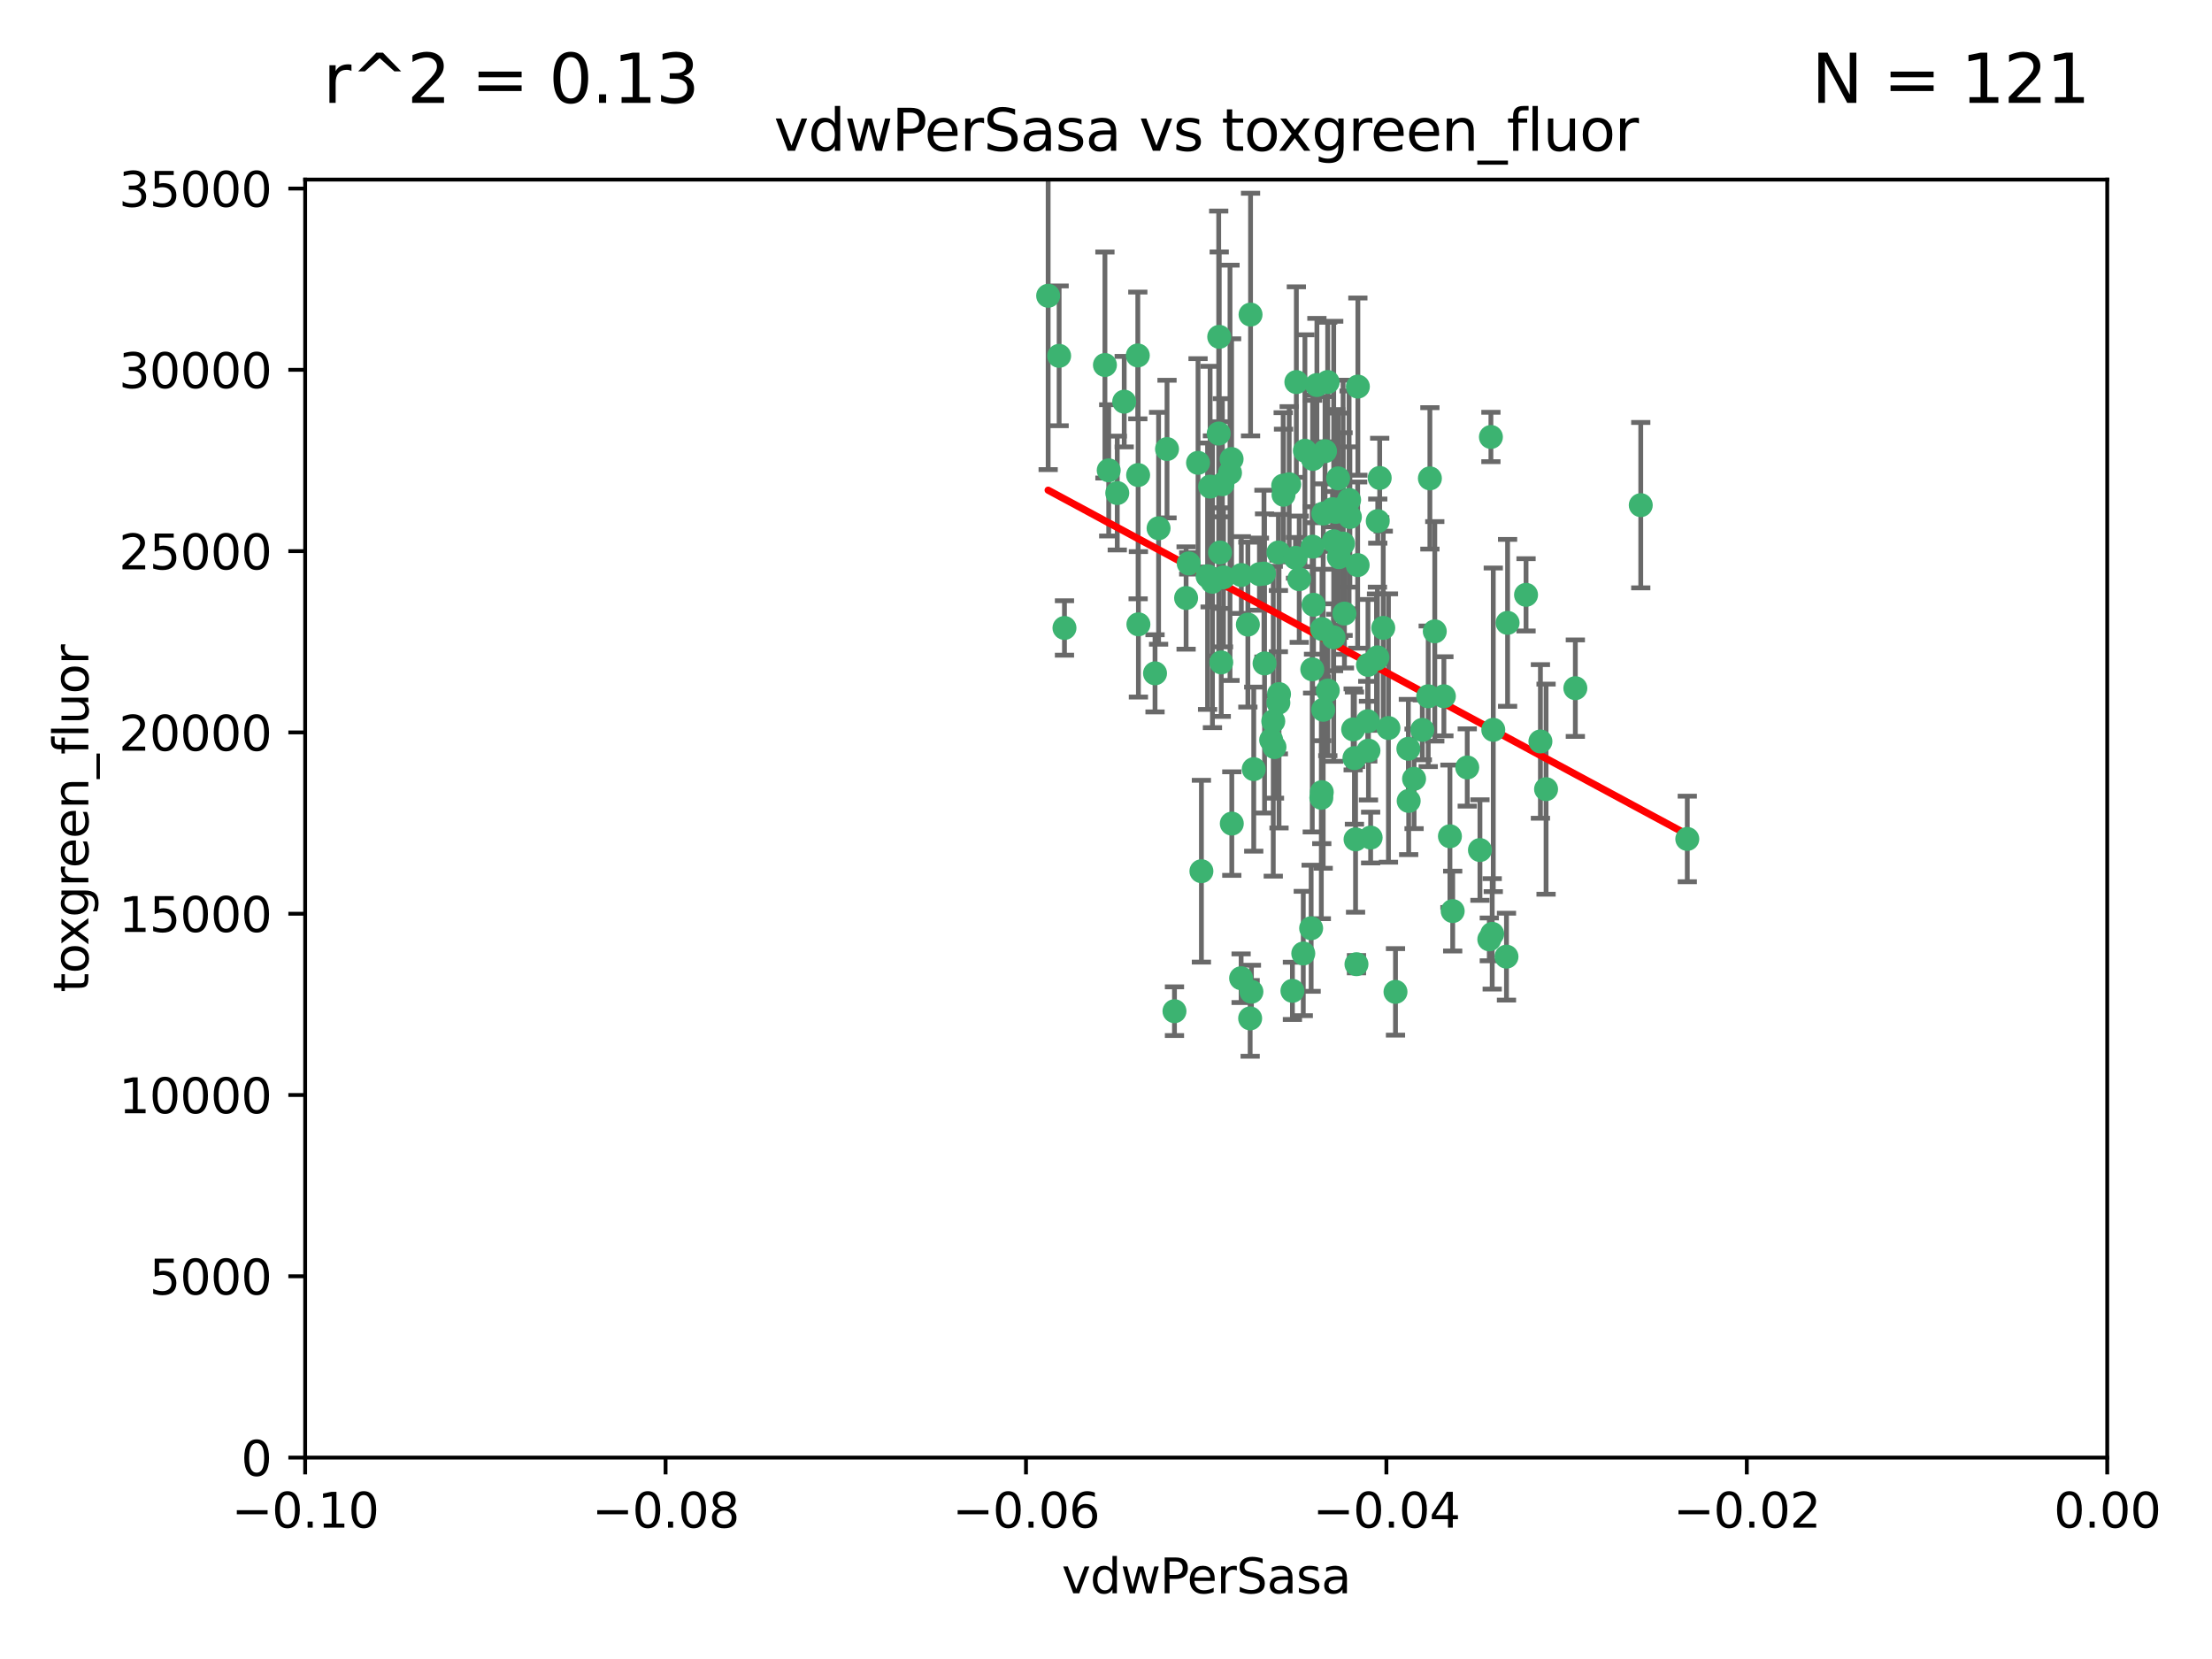 <?xml version="1.0" encoding="utf-8" standalone="no"?>
<!DOCTYPE svg PUBLIC "-//W3C//DTD SVG 1.1//EN"
  "http://www.w3.org/Graphics/SVG/1.1/DTD/svg11.dtd">
<svg xmlns:xlink="http://www.w3.org/1999/xlink" width="460.8pt" height="345.6pt" viewBox="0 0 460.8 345.6" xmlns="http://www.w3.org/2000/svg" version="1.1">
 <defs>
  <style type="text/css">*{stroke-linejoin: round; stroke-linecap: butt}</style>
 </defs>
 <g id="figure_1">
  <g id="patch_1">
   <path d="M 0 345.6 
L 460.8 345.6 
L 460.8 0 
L 0 0 
z
" style="fill: #ffffff"/>
  </g>
  <g id="axes_1">
   <g id="patch_2">
    <path d="M 63.571 303.64 
L 438.975 303.64 
L 438.975 37.411 
L 63.571 37.411 
z
" style="fill: #ffffff"/>
   </g>
   <g id="PathCollection_1">
    <defs>
     <path id="m51a32fd9dc" d="M 0 1.118 
C 0.297 1.118 0.581 1 0.791 0.791 
C 1 0.581 1.118 0.297 1.118 0 
C 1.118 -0.297 1 -0.581 0.791 -0.791 
C 0.581 -1 0.297 -1.118 0 -1.118 
C -0.297 -1.118 -0.581 -1 -0.791 -0.791 
C -1 -0.581 -1.118 -0.297 -1.118 0 
C -1.118 0.297 -1 0.581 -0.791 0.791 
C -0.581 1 -0.297 1.118 0 1.118 
z
" style="stroke: #3cb371"/>
    </defs>
    <g clip-path="url(#p4d32e2ae24)">
     <use xlink:href="#m51a32fd9dc" x="230.178" y="76.037" style="fill: #3cb371; stroke: #3cb371"/>
     <use xlink:href="#m51a32fd9dc" x="266.318" y="115.09" style="fill: #3cb371; stroke: #3cb371"/>
     <use xlink:href="#m51a32fd9dc" x="273.371" y="139.434" style="fill: #3cb371; stroke: #3cb371"/>
     <use xlink:href="#m51a32fd9dc" x="270.055" y="79.593" style="fill: #3cb371; stroke: #3cb371"/>
     <use xlink:href="#m51a32fd9dc" x="273.49" y="95.609" style="fill: #3cb371; stroke: #3cb371"/>
     <use xlink:href="#m51a32fd9dc" x="252.089" y="101.372" style="fill: #3cb371; stroke: #3cb371"/>
     <use xlink:href="#m51a32fd9dc" x="286.941" y="136.942" style="fill: #3cb371; stroke: #3cb371"/>
     <use xlink:href="#m51a32fd9dc" x="270.654" y="120.662" style="fill: #3cb371; stroke: #3cb371"/>
     <use xlink:href="#m51a32fd9dc" x="249.576" y="96.415" style="fill: #3cb371; stroke: #3cb371"/>
     <use xlink:href="#m51a32fd9dc" x="254.155" y="115.091" style="fill: #3cb371; stroke: #3cb371"/>
     <use xlink:href="#m51a32fd9dc" x="218.35" y="61.614" style="fill: #3cb371; stroke: #3cb371"/>
     <use xlink:href="#m51a32fd9dc" x="269.875" y="116.204" style="fill: #3cb371; stroke: #3cb371"/>
     <use xlink:href="#m51a32fd9dc" x="234.193" y="83.673" style="fill: #3cb371; stroke: #3cb371"/>
     <use xlink:href="#m51a32fd9dc" x="275.395" y="131.033" style="fill: #3cb371; stroke: #3cb371"/>
     <use xlink:href="#m51a32fd9dc" x="274.335" y="80.209" style="fill: #3cb371; stroke: #3cb371"/>
     <use xlink:href="#m51a32fd9dc" x="267.313" y="101.166" style="fill: #3cb371; stroke: #3cb371"/>
     <use xlink:href="#m51a32fd9dc" x="220.637" y="74.129" style="fill: #3cb371; stroke: #3cb371"/>
     <use xlink:href="#m51a32fd9dc" x="261.177" y="160.224" style="fill: #3cb371; stroke: #3cb371"/>
     <use xlink:href="#m51a32fd9dc" x="281.888" y="151.945" style="fill: #3cb371; stroke: #3cb371"/>
     <use xlink:href="#m51a32fd9dc" x="277.837" y="112.761" style="fill: #3cb371; stroke: #3cb371"/>
     <use xlink:href="#m51a32fd9dc" x="262.362" y="119.604" style="fill: #3cb371; stroke: #3cb371"/>
     <use xlink:href="#m51a32fd9dc" x="266.443" y="144.591" style="fill: #3cb371; stroke: #3cb371"/>
     <use xlink:href="#m51a32fd9dc" x="254.646" y="100.872" style="fill: #3cb371; stroke: #3cb371"/>
     <use xlink:href="#m51a32fd9dc" x="267.381" y="103.062" style="fill: #3cb371; stroke: #3cb371"/>
     <use xlink:href="#m51a32fd9dc" x="278.917" y="116.067" style="fill: #3cb371; stroke: #3cb371"/>
     <use xlink:href="#m51a32fd9dc" x="237.026" y="74.047" style="fill: #3cb371; stroke: #3cb371"/>
     <use xlink:href="#m51a32fd9dc" x="256.564" y="95.624" style="fill: #3cb371; stroke: #3cb371"/>
     <use xlink:href="#m51a32fd9dc" x="284.977" y="138.507" style="fill: #3cb371; stroke: #3cb371"/>
     <use xlink:href="#m51a32fd9dc" x="268.562" y="100.88" style="fill: #3cb371; stroke: #3cb371"/>
     <use xlink:href="#m51a32fd9dc" x="282.152" y="157.928" style="fill: #3cb371; stroke: #3cb371"/>
     <use xlink:href="#m51a32fd9dc" x="279.792" y="105.788" style="fill: #3cb371; stroke: #3cb371"/>
     <use xlink:href="#m51a32fd9dc" x="273.633" y="125.985" style="fill: #3cb371; stroke: #3cb371"/>
     <use xlink:href="#m51a32fd9dc" x="259.956" y="130.114" style="fill: #3cb371; stroke: #3cb371"/>
     <use xlink:href="#m51a32fd9dc" x="264.81" y="154.151" style="fill: #3cb371; stroke: #3cb371"/>
     <use xlink:href="#m51a32fd9dc" x="275.255" y="166.197" style="fill: #3cb371; stroke: #3cb371"/>
     <use xlink:href="#m51a32fd9dc" x="281.206" y="107.698" style="fill: #3cb371; stroke: #3cb371"/>
     <use xlink:href="#m51a32fd9dc" x="282.825" y="117.721" style="fill: #3cb371; stroke: #3cb371"/>
     <use xlink:href="#m51a32fd9dc" x="273.44" y="113.883" style="fill: #3cb371; stroke: #3cb371"/>
     <use xlink:href="#m51a32fd9dc" x="263.429" y="138.203" style="fill: #3cb371; stroke: #3cb371"/>
     <use xlink:href="#m51a32fd9dc" x="266.309" y="146.402" style="fill: #3cb371; stroke: #3cb371"/>
     <use xlink:href="#m51a32fd9dc" x="275.671" y="106.972" style="fill: #3cb371; stroke: #3cb371"/>
     <use xlink:href="#m51a32fd9dc" x="258.59" y="119.786" style="fill: #3cb371; stroke: #3cb371"/>
     <use xlink:href="#m51a32fd9dc" x="282.869" y="80.534" style="fill: #3cb371; stroke: #3cb371"/>
     <use xlink:href="#m51a32fd9dc" x="260.693" y="206.592" style="fill: #3cb371; stroke: #3cb371"/>
     <use xlink:href="#m51a32fd9dc" x="243.112" y="93.547" style="fill: #3cb371; stroke: #3cb371"/>
     <use xlink:href="#m51a32fd9dc" x="247.087" y="124.576" style="fill: #3cb371; stroke: #3cb371"/>
     <use xlink:href="#m51a32fd9dc" x="260.513" y="65.53" style="fill: #3cb371; stroke: #3cb371"/>
     <use xlink:href="#m51a32fd9dc" x="278.755" y="99.654" style="fill: #3cb371; stroke: #3cb371"/>
     <use xlink:href="#m51a32fd9dc" x="293.388" y="155.987" style="fill: #3cb371; stroke: #3cb371"/>
     <use xlink:href="#m51a32fd9dc" x="277.586" y="106.07" style="fill: #3cb371; stroke: #3cb371"/>
     <use xlink:href="#m51a32fd9dc" x="230.966" y="97.982" style="fill: #3cb371; stroke: #3cb371"/>
     <use xlink:href="#m51a32fd9dc" x="275.349" y="165.021" style="fill: #3cb371; stroke: #3cb371"/>
     <use xlink:href="#m51a32fd9dc" x="237.093" y="98.96" style="fill: #3cb371; stroke: #3cb371"/>
     <use xlink:href="#m51a32fd9dc" x="254.878" y="120.269" style="fill: #3cb371; stroke: #3cb371"/>
     <use xlink:href="#m51a32fd9dc" x="244.665" y="210.65" style="fill: #3cb371; stroke: #3cb371"/>
     <use xlink:href="#m51a32fd9dc" x="287.011" y="108.552" style="fill: #3cb371; stroke: #3cb371"/>
     <use xlink:href="#m51a32fd9dc" x="237.152" y="130.059" style="fill: #3cb371; stroke: #3cb371"/>
     <use xlink:href="#m51a32fd9dc" x="289.239" y="151.66" style="fill: #3cb371; stroke: #3cb371"/>
     <use xlink:href="#m51a32fd9dc" x="276.581" y="79.585" style="fill: #3cb371; stroke: #3cb371"/>
     <use xlink:href="#m51a32fd9dc" x="221.75" y="130.815" style="fill: #3cb371; stroke: #3cb371"/>
     <use xlink:href="#m51a32fd9dc" x="265.497" y="155.635" style="fill: #3cb371; stroke: #3cb371"/>
     <use xlink:href="#m51a32fd9dc" x="269.235" y="206.41" style="fill: #3cb371; stroke: #3cb371"/>
     <use xlink:href="#m51a32fd9dc" x="271.497" y="198.628" style="fill: #3cb371; stroke: #3cb371"/>
     <use xlink:href="#m51a32fd9dc" x="282.387" y="174.858" style="fill: #3cb371; stroke: #3cb371"/>
     <use xlink:href="#m51a32fd9dc" x="251.561" y="120.034" style="fill: #3cb371; stroke: #3cb371"/>
     <use xlink:href="#m51a32fd9dc" x="240.614" y="140.267" style="fill: #3cb371; stroke: #3cb371"/>
     <use xlink:href="#m51a32fd9dc" x="271.838" y="93.895" style="fill: #3cb371; stroke: #3cb371"/>
     <use xlink:href="#m51a32fd9dc" x="297.524" y="145.051" style="fill: #3cb371; stroke: #3cb371"/>
     <use xlink:href="#m51a32fd9dc" x="247.631" y="117.366" style="fill: #3cb371; stroke: #3cb371"/>
     <use xlink:href="#m51a32fd9dc" x="276.03" y="93.983" style="fill: #3cb371; stroke: #3cb371"/>
     <use xlink:href="#m51a32fd9dc" x="232.747" y="102.712" style="fill: #3cb371; stroke: #3cb371"/>
     <use xlink:href="#m51a32fd9dc" x="296.296" y="152.046" style="fill: #3cb371; stroke: #3cb371"/>
     <use xlink:href="#m51a32fd9dc" x="280.072" y="127.818" style="fill: #3cb371; stroke: #3cb371"/>
     <use xlink:href="#m51a32fd9dc" x="281.041" y="104.143" style="fill: #3cb371; stroke: #3cb371"/>
     <use xlink:href="#m51a32fd9dc" x="241.355" y="110.051" style="fill: #3cb371; stroke: #3cb371"/>
     <use xlink:href="#m51a32fd9dc" x="252.576" y="121.191" style="fill: #3cb371; stroke: #3cb371"/>
     <use xlink:href="#m51a32fd9dc" x="253.987" y="70.169" style="fill: #3cb371; stroke: #3cb371"/>
     <use xlink:href="#m51a32fd9dc" x="279.78" y="113.229" style="fill: #3cb371; stroke: #3cb371"/>
     <use xlink:href="#m51a32fd9dc" x="293.454" y="166.847" style="fill: #3cb371; stroke: #3cb371"/>
     <use xlink:href="#m51a32fd9dc" x="300.789" y="145.049" style="fill: #3cb371; stroke: #3cb371"/>
     <use xlink:href="#m51a32fd9dc" x="284.928" y="150.242" style="fill: #3cb371; stroke: #3cb371"/>
     <use xlink:href="#m51a32fd9dc" x="286.752" y="137.251" style="fill: #3cb371; stroke: #3cb371"/>
     <use xlink:href="#m51a32fd9dc" x="254.41" y="137.993" style="fill: #3cb371; stroke: #3cb371"/>
     <use xlink:href="#m51a32fd9dc" x="253.879" y="90.309" style="fill: #3cb371; stroke: #3cb371"/>
     <use xlink:href="#m51a32fd9dc" x="310.854" y="194.538" style="fill: #3cb371; stroke: #3cb371"/>
     <use xlink:href="#m51a32fd9dc" x="297.873" y="99.653" style="fill: #3cb371; stroke: #3cb371"/>
     <use xlink:href="#m51a32fd9dc" x="278.246" y="106.641" style="fill: #3cb371; stroke: #3cb371"/>
     <use xlink:href="#m51a32fd9dc" x="298.891" y="131.52" style="fill: #3cb371; stroke: #3cb371"/>
     <use xlink:href="#m51a32fd9dc" x="302.623" y="189.794" style="fill: #3cb371; stroke: #3cb371"/>
     <use xlink:href="#m51a32fd9dc" x="265.246" y="150.246" style="fill: #3cb371; stroke: #3cb371"/>
     <use xlink:href="#m51a32fd9dc" x="282.577" y="200.861" style="fill: #3cb371; stroke: #3cb371"/>
     <use xlink:href="#m51a32fd9dc" x="256.233" y="98.495" style="fill: #3cb371; stroke: #3cb371"/>
     <use xlink:href="#m51a32fd9dc" x="287.416" y="99.568" style="fill: #3cb371; stroke: #3cb371"/>
     <use xlink:href="#m51a32fd9dc" x="311.077" y="152.035" style="fill: #3cb371; stroke: #3cb371"/>
     <use xlink:href="#m51a32fd9dc" x="258.546" y="203.781" style="fill: #3cb371; stroke: #3cb371"/>
     <use xlink:href="#m51a32fd9dc" x="276.606" y="143.844" style="fill: #3cb371; stroke: #3cb371"/>
     <use xlink:href="#m51a32fd9dc" x="250.276" y="181.487" style="fill: #3cb371; stroke: #3cb371"/>
     <use xlink:href="#m51a32fd9dc" x="260.43" y="212.147" style="fill: #3cb371; stroke: #3cb371"/>
     <use xlink:href="#m51a32fd9dc" x="256.606" y="171.57" style="fill: #3cb371; stroke: #3cb371"/>
     <use xlink:href="#m51a32fd9dc" x="290.707" y="206.625" style="fill: #3cb371; stroke: #3cb371"/>
     <use xlink:href="#m51a32fd9dc" x="285.076" y="156.366" style="fill: #3cb371; stroke: #3cb371"/>
     <use xlink:href="#m51a32fd9dc" x="310.584" y="91.028" style="fill: #3cb371; stroke: #3cb371"/>
     <use xlink:href="#m51a32fd9dc" x="305.654" y="159.878" style="fill: #3cb371; stroke: #3cb371"/>
     <use xlink:href="#m51a32fd9dc" x="310.249" y="195.688" style="fill: #3cb371; stroke: #3cb371"/>
     <use xlink:href="#m51a32fd9dc" x="288.157" y="130.801" style="fill: #3cb371; stroke: #3cb371"/>
     <use xlink:href="#m51a32fd9dc" x="263.306" y="119.492" style="fill: #3cb371; stroke: #3cb371"/>
     <use xlink:href="#m51a32fd9dc" x="308.3" y="177.08" style="fill: #3cb371; stroke: #3cb371"/>
     <use xlink:href="#m51a32fd9dc" x="302.048" y="174.211" style="fill: #3cb371; stroke: #3cb371"/>
     <use xlink:href="#m51a32fd9dc" x="285.529" y="174.48" style="fill: #3cb371; stroke: #3cb371"/>
     <use xlink:href="#m51a32fd9dc" x="273.135" y="193.367" style="fill: #3cb371; stroke: #3cb371"/>
     <use xlink:href="#m51a32fd9dc" x="320.897" y="154.457" style="fill: #3cb371; stroke: #3cb371"/>
     <use xlink:href="#m51a32fd9dc" x="341.801" y="105.234" style="fill: #3cb371; stroke: #3cb371"/>
     <use xlink:href="#m51a32fd9dc" x="314.057" y="129.752" style="fill: #3cb371; stroke: #3cb371"/>
     <use xlink:href="#m51a32fd9dc" x="275.646" y="147.862" style="fill: #3cb371; stroke: #3cb371"/>
     <use xlink:href="#m51a32fd9dc" x="277.804" y="132.758" style="fill: #3cb371; stroke: #3cb371"/>
     <use xlink:href="#m51a32fd9dc" x="322.074" y="164.396" style="fill: #3cb371; stroke: #3cb371"/>
     <use xlink:href="#m51a32fd9dc" x="328.173" y="143.358" style="fill: #3cb371; stroke: #3cb371"/>
     <use xlink:href="#m51a32fd9dc" x="313.826" y="199.288" style="fill: #3cb371; stroke: #3cb371"/>
     <use xlink:href="#m51a32fd9dc" x="294.577" y="162.243" style="fill: #3cb371; stroke: #3cb371"/>
     <use xlink:href="#m51a32fd9dc" x="317.903" y="123.914" style="fill: #3cb371; stroke: #3cb371"/>
     <use xlink:href="#m51a32fd9dc" x="351.494" y="174.769" style="fill: #3cb371; stroke: #3cb371"/>
    </g>
   </g>
   <g id="matplotlib.axis_1">
    <g id="xtick_1">
     <g id="line2d_1">
      <defs>
       <path id="m9c7c8fd0c9" d="M 0 0 
L 0 3.5 
" style="stroke: #000000; stroke-width: 0.8"/>
      </defs>
      <g>
       <use xlink:href="#m9c7c8fd0c9" x="63.571" y="303.64" style="stroke: #000000; stroke-width: 0.8"/>
      </g>
     </g>
     <g id="text_1">
      <!-- −0.10 -->
      <g transform="translate(48.249 318.238)scale(0.1 -0.1)">
       <defs>
        <path id="DejaVuSans-2212" d="M 678 2272 
L 4684 2272 
L 4684 1741 
L 678 1741 
L 678 2272 
z
" transform="scale(0.016)"/>
        <path id="DejaVuSans-30" d="M 2034 4250 
Q 1547 4250 1301 3770 
Q 1056 3291 1056 2328 
Q 1056 1369 1301 889 
Q 1547 409 2034 409 
Q 2525 409 2770 889 
Q 3016 1369 3016 2328 
Q 3016 3291 2770 3770 
Q 2525 4250 2034 4250 
z
M 2034 4750 
Q 2819 4750 3233 4129 
Q 3647 3509 3647 2328 
Q 3647 1150 3233 529 
Q 2819 -91 2034 -91 
Q 1250 -91 836 529 
Q 422 1150 422 2328 
Q 422 3509 836 4129 
Q 1250 4750 2034 4750 
z
" transform="scale(0.016)"/>
        <path id="DejaVuSans-2e" d="M 684 794 
L 1344 794 
L 1344 0 
L 684 0 
L 684 794 
z
" transform="scale(0.016)"/>
        <path id="DejaVuSans-31" d="M 794 531 
L 1825 531 
L 1825 4091 
L 703 3866 
L 703 4441 
L 1819 4666 
L 2450 4666 
L 2450 531 
L 3481 531 
L 3481 0 
L 794 0 
L 794 531 
z
" transform="scale(0.016)"/>
       </defs>
       <use xlink:href="#DejaVuSans-2212"/>
       <use xlink:href="#DejaVuSans-30" x="83.789"/>
       <use xlink:href="#DejaVuSans-2e" x="147.412"/>
       <use xlink:href="#DejaVuSans-31" x="179.199"/>
       <use xlink:href="#DejaVuSans-30" x="242.822"/>
      </g>
     </g>
    </g>
    <g id="xtick_2">
     <g id="line2d_2">
      <g>
       <use xlink:href="#m9c7c8fd0c9" x="138.652" y="303.64" style="stroke: #000000; stroke-width: 0.8"/>
      </g>
     </g>
     <g id="text_2">
      <!-- −0.08 -->
      <g transform="translate(123.329 318.238)scale(0.1 -0.1)">
       <defs>
        <path id="DejaVuSans-38" d="M 2034 2216 
Q 1584 2216 1326 1975 
Q 1069 1734 1069 1313 
Q 1069 891 1326 650 
Q 1584 409 2034 409 
Q 2484 409 2743 651 
Q 3003 894 3003 1313 
Q 3003 1734 2745 1975 
Q 2488 2216 2034 2216 
z
M 1403 2484 
Q 997 2584 770 2862 
Q 544 3141 544 3541 
Q 544 4100 942 4425 
Q 1341 4750 2034 4750 
Q 2731 4750 3128 4425 
Q 3525 4100 3525 3541 
Q 3525 3141 3298 2862 
Q 3072 2584 2669 2484 
Q 3125 2378 3379 2068 
Q 3634 1759 3634 1313 
Q 3634 634 3220 271 
Q 2806 -91 2034 -91 
Q 1263 -91 848 271 
Q 434 634 434 1313 
Q 434 1759 690 2068 
Q 947 2378 1403 2484 
z
M 1172 3481 
Q 1172 3119 1398 2916 
Q 1625 2713 2034 2713 
Q 2441 2713 2670 2916 
Q 2900 3119 2900 3481 
Q 2900 3844 2670 4047 
Q 2441 4250 2034 4250 
Q 1625 4250 1398 4047 
Q 1172 3844 1172 3481 
z
" transform="scale(0.016)"/>
       </defs>
       <use xlink:href="#DejaVuSans-2212"/>
       <use xlink:href="#DejaVuSans-30" x="83.789"/>
       <use xlink:href="#DejaVuSans-2e" x="147.412"/>
       <use xlink:href="#DejaVuSans-30" x="179.199"/>
       <use xlink:href="#DejaVuSans-38" x="242.822"/>
      </g>
     </g>
    </g>
    <g id="xtick_3">
     <g id="line2d_3">
      <g>
       <use xlink:href="#m9c7c8fd0c9" x="213.733" y="303.64" style="stroke: #000000; stroke-width: 0.8"/>
      </g>
     </g>
     <g id="text_3">
      <!-- −0.06 -->
      <g transform="translate(198.41 318.238)scale(0.1 -0.1)">
       <defs>
        <path id="DejaVuSans-36" d="M 2113 2584 
Q 1688 2584 1439 2293 
Q 1191 2003 1191 1497 
Q 1191 994 1439 701 
Q 1688 409 2113 409 
Q 2538 409 2786 701 
Q 3034 994 3034 1497 
Q 3034 2003 2786 2293 
Q 2538 2584 2113 2584 
z
M 3366 4563 
L 3366 3988 
Q 3128 4100 2886 4159 
Q 2644 4219 2406 4219 
Q 1781 4219 1451 3797 
Q 1122 3375 1075 2522 
Q 1259 2794 1537 2939 
Q 1816 3084 2150 3084 
Q 2853 3084 3261 2657 
Q 3669 2231 3669 1497 
Q 3669 778 3244 343 
Q 2819 -91 2113 -91 
Q 1303 -91 875 529 
Q 447 1150 447 2328 
Q 447 3434 972 4092 
Q 1497 4750 2381 4750 
Q 2619 4750 2861 4703 
Q 3103 4656 3366 4563 
z
" transform="scale(0.016)"/>
       </defs>
       <use xlink:href="#DejaVuSans-2212"/>
       <use xlink:href="#DejaVuSans-30" x="83.789"/>
       <use xlink:href="#DejaVuSans-2e" x="147.412"/>
       <use xlink:href="#DejaVuSans-30" x="179.199"/>
       <use xlink:href="#DejaVuSans-36" x="242.822"/>
      </g>
     </g>
    </g>
    <g id="xtick_4">
     <g id="line2d_4">
      <g>
       <use xlink:href="#m9c7c8fd0c9" x="288.813" y="303.64" style="stroke: #000000; stroke-width: 0.8"/>
      </g>
     </g>
     <g id="text_4">
      <!-- −0.04 -->
      <g transform="translate(273.491 318.238)scale(0.1 -0.1)">
       <defs>
        <path id="DejaVuSans-34" d="M 2419 4116 
L 825 1625 
L 2419 1625 
L 2419 4116 
z
M 2253 4666 
L 3047 4666 
L 3047 1625 
L 3713 1625 
L 3713 1100 
L 3047 1100 
L 3047 0 
L 2419 0 
L 2419 1100 
L 313 1100 
L 313 1709 
L 2253 4666 
z
" transform="scale(0.016)"/>
       </defs>
       <use xlink:href="#DejaVuSans-2212"/>
       <use xlink:href="#DejaVuSans-30" x="83.789"/>
       <use xlink:href="#DejaVuSans-2e" x="147.412"/>
       <use xlink:href="#DejaVuSans-30" x="179.199"/>
       <use xlink:href="#DejaVuSans-34" x="242.822"/>
      </g>
     </g>
    </g>
    <g id="xtick_5">
     <g id="line2d_5">
      <g>
       <use xlink:href="#m9c7c8fd0c9" x="363.894" y="303.64" style="stroke: #000000; stroke-width: 0.8"/>
      </g>
     </g>
     <g id="text_5">
      <!-- −0.02 -->
      <g transform="translate(348.572 318.238)scale(0.1 -0.1)">
       <defs>
        <path id="DejaVuSans-32" d="M 1228 531 
L 3431 531 
L 3431 0 
L 469 0 
L 469 531 
Q 828 903 1448 1529 
Q 2069 2156 2228 2338 
Q 2531 2678 2651 2914 
Q 2772 3150 2772 3378 
Q 2772 3750 2511 3984 
Q 2250 4219 1831 4219 
Q 1534 4219 1204 4116 
Q 875 4013 500 3803 
L 500 4441 
Q 881 4594 1212 4672 
Q 1544 4750 1819 4750 
Q 2544 4750 2975 4387 
Q 3406 4025 3406 3419 
Q 3406 3131 3298 2873 
Q 3191 2616 2906 2266 
Q 2828 2175 2409 1742 
Q 1991 1309 1228 531 
z
" transform="scale(0.016)"/>
       </defs>
       <use xlink:href="#DejaVuSans-2212"/>
       <use xlink:href="#DejaVuSans-30" x="83.789"/>
       <use xlink:href="#DejaVuSans-2e" x="147.412"/>
       <use xlink:href="#DejaVuSans-30" x="179.199"/>
       <use xlink:href="#DejaVuSans-32" x="242.822"/>
      </g>
     </g>
    </g>
    <g id="xtick_6">
     <g id="line2d_6">
      <g>
       <use xlink:href="#m9c7c8fd0c9" x="438.975" y="303.64" style="stroke: #000000; stroke-width: 0.8"/>
      </g>
     </g>
     <g id="text_6">
      <!-- 0.00 -->
      <g transform="translate(427.842 318.238)scale(0.1 -0.1)">
       <use xlink:href="#DejaVuSans-30"/>
       <use xlink:href="#DejaVuSans-2e" x="63.623"/>
       <use xlink:href="#DejaVuSans-30" x="95.41"/>
       <use xlink:href="#DejaVuSans-30" x="159.033"/>
      </g>
     </g>
    </g>
    <g id="text_7">
     <!-- vdwPerSasa -->
     <g transform="translate(221.178 331.917)scale(0.1 -0.1)">
      <defs>
       <path id="DejaVuSans-76" d="M 191 3500 
L 800 3500 
L 1894 563 
L 2988 3500 
L 3597 3500 
L 2284 0 
L 1503 0 
L 191 3500 
z
" transform="scale(0.016)"/>
       <path id="DejaVuSans-64" d="M 2906 2969 
L 2906 4863 
L 3481 4863 
L 3481 0 
L 2906 0 
L 2906 525 
Q 2725 213 2448 61 
Q 2172 -91 1784 -91 
Q 1150 -91 751 415 
Q 353 922 353 1747 
Q 353 2572 751 3078 
Q 1150 3584 1784 3584 
Q 2172 3584 2448 3432 
Q 2725 3281 2906 2969 
z
M 947 1747 
Q 947 1113 1208 752 
Q 1469 391 1925 391 
Q 2381 391 2643 752 
Q 2906 1113 2906 1747 
Q 2906 2381 2643 2742 
Q 2381 3103 1925 3103 
Q 1469 3103 1208 2742 
Q 947 2381 947 1747 
z
" transform="scale(0.016)"/>
       <path id="DejaVuSans-77" d="M 269 3500 
L 844 3500 
L 1563 769 
L 2278 3500 
L 2956 3500 
L 3675 769 
L 4391 3500 
L 4966 3500 
L 4050 0 
L 3372 0 
L 2619 2869 
L 1863 0 
L 1184 0 
L 269 3500 
z
" transform="scale(0.016)"/>
       <path id="DejaVuSans-50" d="M 1259 4147 
L 1259 2394 
L 2053 2394 
Q 2494 2394 2734 2622 
Q 2975 2850 2975 3272 
Q 2975 3691 2734 3919 
Q 2494 4147 2053 4147 
L 1259 4147 
z
M 628 4666 
L 2053 4666 
Q 2838 4666 3239 4311 
Q 3641 3956 3641 3272 
Q 3641 2581 3239 2228 
Q 2838 1875 2053 1875 
L 1259 1875 
L 1259 0 
L 628 0 
L 628 4666 
z
" transform="scale(0.016)"/>
       <path id="DejaVuSans-65" d="M 3597 1894 
L 3597 1613 
L 953 1613 
Q 991 1019 1311 708 
Q 1631 397 2203 397 
Q 2534 397 2845 478 
Q 3156 559 3463 722 
L 3463 178 
Q 3153 47 2828 -22 
Q 2503 -91 2169 -91 
Q 1331 -91 842 396 
Q 353 884 353 1716 
Q 353 2575 817 3079 
Q 1281 3584 2069 3584 
Q 2775 3584 3186 3129 
Q 3597 2675 3597 1894 
z
M 3022 2063 
Q 3016 2534 2758 2815 
Q 2500 3097 2075 3097 
Q 1594 3097 1305 2825 
Q 1016 2553 972 2059 
L 3022 2063 
z
" transform="scale(0.016)"/>
       <path id="DejaVuSans-72" d="M 2631 2963 
Q 2534 3019 2420 3045 
Q 2306 3072 2169 3072 
Q 1681 3072 1420 2755 
Q 1159 2438 1159 1844 
L 1159 0 
L 581 0 
L 581 3500 
L 1159 3500 
L 1159 2956 
Q 1341 3275 1631 3429 
Q 1922 3584 2338 3584 
Q 2397 3584 2469 3576 
Q 2541 3569 2628 3553 
L 2631 2963 
z
" transform="scale(0.016)"/>
       <path id="DejaVuSans-53" d="M 3425 4513 
L 3425 3897 
Q 3066 4069 2747 4153 
Q 2428 4238 2131 4238 
Q 1616 4238 1336 4038 
Q 1056 3838 1056 3469 
Q 1056 3159 1242 3001 
Q 1428 2844 1947 2747 
L 2328 2669 
Q 3034 2534 3370 2195 
Q 3706 1856 3706 1288 
Q 3706 609 3251 259 
Q 2797 -91 1919 -91 
Q 1588 -91 1214 -16 
Q 841 59 441 206 
L 441 856 
Q 825 641 1194 531 
Q 1563 422 1919 422 
Q 2459 422 2753 634 
Q 3047 847 3047 1241 
Q 3047 1584 2836 1778 
Q 2625 1972 2144 2069 
L 1759 2144 
Q 1053 2284 737 2584 
Q 422 2884 422 3419 
Q 422 4038 858 4394 
Q 1294 4750 2059 4750 
Q 2388 4750 2728 4690 
Q 3069 4631 3425 4513 
z
" transform="scale(0.016)"/>
       <path id="DejaVuSans-61" d="M 2194 1759 
Q 1497 1759 1228 1600 
Q 959 1441 959 1056 
Q 959 750 1161 570 
Q 1363 391 1709 391 
Q 2188 391 2477 730 
Q 2766 1069 2766 1631 
L 2766 1759 
L 2194 1759 
z
M 3341 1997 
L 3341 0 
L 2766 0 
L 2766 531 
Q 2569 213 2275 61 
Q 1981 -91 1556 -91 
Q 1019 -91 701 211 
Q 384 513 384 1019 
Q 384 1609 779 1909 
Q 1175 2209 1959 2209 
L 2766 2209 
L 2766 2266 
Q 2766 2663 2505 2880 
Q 2244 3097 1772 3097 
Q 1472 3097 1187 3025 
Q 903 2953 641 2809 
L 641 3341 
Q 956 3463 1253 3523 
Q 1550 3584 1831 3584 
Q 2591 3584 2966 3190 
Q 3341 2797 3341 1997 
z
" transform="scale(0.016)"/>
       <path id="DejaVuSans-73" d="M 2834 3397 
L 2834 2853 
Q 2591 2978 2328 3040 
Q 2066 3103 1784 3103 
Q 1356 3103 1142 2972 
Q 928 2841 928 2578 
Q 928 2378 1081 2264 
Q 1234 2150 1697 2047 
L 1894 2003 
Q 2506 1872 2764 1633 
Q 3022 1394 3022 966 
Q 3022 478 2636 193 
Q 2250 -91 1575 -91 
Q 1294 -91 989 -36 
Q 684 19 347 128 
L 347 722 
Q 666 556 975 473 
Q 1284 391 1588 391 
Q 1994 391 2212 530 
Q 2431 669 2431 922 
Q 2431 1156 2273 1281 
Q 2116 1406 1581 1522 
L 1381 1569 
Q 847 1681 609 1914 
Q 372 2147 372 2553 
Q 372 3047 722 3315 
Q 1072 3584 1716 3584 
Q 2034 3584 2315 3537 
Q 2597 3491 2834 3397 
z
" transform="scale(0.016)"/>
      </defs>
      <use xlink:href="#DejaVuSans-76"/>
      <use xlink:href="#DejaVuSans-64" x="59.18"/>
      <use xlink:href="#DejaVuSans-77" x="122.656"/>
      <use xlink:href="#DejaVuSans-50" x="204.443"/>
      <use xlink:href="#DejaVuSans-65" x="261.121"/>
      <use xlink:href="#DejaVuSans-72" x="322.645"/>
      <use xlink:href="#DejaVuSans-53" x="363.758"/>
      <use xlink:href="#DejaVuSans-61" x="427.234"/>
      <use xlink:href="#DejaVuSans-73" x="488.514"/>
      <use xlink:href="#DejaVuSans-61" x="540.613"/>
     </g>
    </g>
   </g>
   <g id="matplotlib.axis_2">
    <g id="ytick_1">
     <g id="line2d_7">
      <defs>
       <path id="m0978a2c92c" d="M 0 0 
L -3.5 0 
" style="stroke: #000000; stroke-width: 0.8"/>
      </defs>
      <g>
       <use xlink:href="#m0978a2c92c" x="63.571" y="303.64" style="stroke: #000000; stroke-width: 0.8"/>
      </g>
     </g>
     <g id="text_8">
      <!-- 0 -->
      <g transform="translate(50.209 307.439)scale(0.1 -0.1)">
       <use xlink:href="#DejaVuSans-30"/>
      </g>
     </g>
    </g>
    <g id="ytick_2">
     <g id="line2d_8">
      <g>
       <use xlink:href="#m0978a2c92c" x="63.571" y="265.874" style="stroke: #000000; stroke-width: 0.8"/>
      </g>
     </g>
     <g id="text_9">
      <!-- 5000 -->
      <g transform="translate(31.121 269.673)scale(0.1 -0.1)">
       <defs>
        <path id="DejaVuSans-35" d="M 691 4666 
L 3169 4666 
L 3169 4134 
L 1269 4134 
L 1269 2991 
Q 1406 3038 1543 3061 
Q 1681 3084 1819 3084 
Q 2600 3084 3056 2656 
Q 3513 2228 3513 1497 
Q 3513 744 3044 326 
Q 2575 -91 1722 -91 
Q 1428 -91 1123 -41 
Q 819 9 494 109 
L 494 744 
Q 775 591 1075 516 
Q 1375 441 1709 441 
Q 2250 441 2565 725 
Q 2881 1009 2881 1497 
Q 2881 1984 2565 2268 
Q 2250 2553 1709 2553 
Q 1456 2553 1204 2497 
Q 953 2441 691 2322 
L 691 4666 
z
" transform="scale(0.016)"/>
       </defs>
       <use xlink:href="#DejaVuSans-35"/>
       <use xlink:href="#DejaVuSans-30" x="63.623"/>
       <use xlink:href="#DejaVuSans-30" x="127.246"/>
       <use xlink:href="#DejaVuSans-30" x="190.869"/>
      </g>
     </g>
    </g>
    <g id="ytick_3">
     <g id="line2d_9">
      <g>
       <use xlink:href="#m0978a2c92c" x="63.571" y="228.108" style="stroke: #000000; stroke-width: 0.8"/>
      </g>
     </g>
     <g id="text_10">
      <!-- 10000 -->
      <g transform="translate(24.759 231.907)scale(0.1 -0.1)">
       <use xlink:href="#DejaVuSans-31"/>
       <use xlink:href="#DejaVuSans-30" x="63.623"/>
       <use xlink:href="#DejaVuSans-30" x="127.246"/>
       <use xlink:href="#DejaVuSans-30" x="190.869"/>
       <use xlink:href="#DejaVuSans-30" x="254.492"/>
      </g>
     </g>
    </g>
    <g id="ytick_4">
     <g id="line2d_10">
      <g>
       <use xlink:href="#m0978a2c92c" x="63.571" y="190.342" style="stroke: #000000; stroke-width: 0.8"/>
      </g>
     </g>
     <g id="text_11">
      <!-- 15000 -->
      <g transform="translate(24.759 194.141)scale(0.1 -0.1)">
       <use xlink:href="#DejaVuSans-31"/>
       <use xlink:href="#DejaVuSans-35" x="63.623"/>
       <use xlink:href="#DejaVuSans-30" x="127.246"/>
       <use xlink:href="#DejaVuSans-30" x="190.869"/>
       <use xlink:href="#DejaVuSans-30" x="254.492"/>
      </g>
     </g>
    </g>
    <g id="ytick_5">
     <g id="line2d_11">
      <g>
       <use xlink:href="#m0978a2c92c" x="63.571" y="152.576" style="stroke: #000000; stroke-width: 0.8"/>
      </g>
     </g>
     <g id="text_12">
      <!-- 20000 -->
      <g transform="translate(24.759 156.375)scale(0.1 -0.1)">
       <use xlink:href="#DejaVuSans-32"/>
       <use xlink:href="#DejaVuSans-30" x="63.623"/>
       <use xlink:href="#DejaVuSans-30" x="127.246"/>
       <use xlink:href="#DejaVuSans-30" x="190.869"/>
       <use xlink:href="#DejaVuSans-30" x="254.492"/>
      </g>
     </g>
    </g>
    <g id="ytick_6">
     <g id="line2d_12">
      <g>
       <use xlink:href="#m0978a2c92c" x="63.571" y="114.81" style="stroke: #000000; stroke-width: 0.8"/>
      </g>
     </g>
     <g id="text_13">
      <!-- 25000 -->
      <g transform="translate(24.759 118.609)scale(0.1 -0.1)">
       <use xlink:href="#DejaVuSans-32"/>
       <use xlink:href="#DejaVuSans-35" x="63.623"/>
       <use xlink:href="#DejaVuSans-30" x="127.246"/>
       <use xlink:href="#DejaVuSans-30" x="190.869"/>
       <use xlink:href="#DejaVuSans-30" x="254.492"/>
      </g>
     </g>
    </g>
    <g id="ytick_7">
     <g id="line2d_13">
      <g>
       <use xlink:href="#m0978a2c92c" x="63.571" y="77.044" style="stroke: #000000; stroke-width: 0.8"/>
      </g>
     </g>
     <g id="text_14">
      <!-- 30000 -->
      <g transform="translate(24.759 80.844)scale(0.1 -0.1)">
       <defs>
        <path id="DejaVuSans-33" d="M 2597 2516 
Q 3050 2419 3304 2112 
Q 3559 1806 3559 1356 
Q 3559 666 3084 287 
Q 2609 -91 1734 -91 
Q 1441 -91 1130 -33 
Q 819 25 488 141 
L 488 750 
Q 750 597 1062 519 
Q 1375 441 1716 441 
Q 2309 441 2620 675 
Q 2931 909 2931 1356 
Q 2931 1769 2642 2001 
Q 2353 2234 1838 2234 
L 1294 2234 
L 1294 2753 
L 1863 2753 
Q 2328 2753 2575 2939 
Q 2822 3125 2822 3475 
Q 2822 3834 2567 4026 
Q 2313 4219 1838 4219 
Q 1578 4219 1281 4162 
Q 984 4106 628 3988 
L 628 4550 
Q 988 4650 1302 4700 
Q 1616 4750 1894 4750 
Q 2613 4750 3031 4423 
Q 3450 4097 3450 3541 
Q 3450 3153 3228 2886 
Q 3006 2619 2597 2516 
z
" transform="scale(0.016)"/>
       </defs>
       <use xlink:href="#DejaVuSans-33"/>
       <use xlink:href="#DejaVuSans-30" x="63.623"/>
       <use xlink:href="#DejaVuSans-30" x="127.246"/>
       <use xlink:href="#DejaVuSans-30" x="190.869"/>
       <use xlink:href="#DejaVuSans-30" x="254.492"/>
      </g>
     </g>
    </g>
    <g id="ytick_8">
     <g id="line2d_14">
      <g>
       <use xlink:href="#m0978a2c92c" x="63.571" y="39.278" style="stroke: #000000; stroke-width: 0.8"/>
      </g>
     </g>
     <g id="text_15">
      <!-- 35000 -->
      <g transform="translate(24.759 43.078)scale(0.1 -0.1)">
       <use xlink:href="#DejaVuSans-33"/>
       <use xlink:href="#DejaVuSans-35" x="63.623"/>
       <use xlink:href="#DejaVuSans-30" x="127.246"/>
       <use xlink:href="#DejaVuSans-30" x="190.869"/>
       <use xlink:href="#DejaVuSans-30" x="254.492"/>
      </g>
     </g>
    </g>
    <g id="text_16">
     <!-- toxgreen_fluor -->
     <g transform="translate(18.401 206.72)rotate(-90)scale(0.1 -0.1)">
      <defs>
       <path id="DejaVuSans-74" d="M 1172 4494 
L 1172 3500 
L 2356 3500 
L 2356 3053 
L 1172 3053 
L 1172 1153 
Q 1172 725 1289 603 
Q 1406 481 1766 481 
L 2356 481 
L 2356 0 
L 1766 0 
Q 1100 0 847 248 
Q 594 497 594 1153 
L 594 3053 
L 172 3053 
L 172 3500 
L 594 3500 
L 594 4494 
L 1172 4494 
z
" transform="scale(0.016)"/>
       <path id="DejaVuSans-6f" d="M 1959 3097 
Q 1497 3097 1228 2736 
Q 959 2375 959 1747 
Q 959 1119 1226 758 
Q 1494 397 1959 397 
Q 2419 397 2687 759 
Q 2956 1122 2956 1747 
Q 2956 2369 2687 2733 
Q 2419 3097 1959 3097 
z
M 1959 3584 
Q 2709 3584 3137 3096 
Q 3566 2609 3566 1747 
Q 3566 888 3137 398 
Q 2709 -91 1959 -91 
Q 1206 -91 779 398 
Q 353 888 353 1747 
Q 353 2609 779 3096 
Q 1206 3584 1959 3584 
z
" transform="scale(0.016)"/>
       <path id="DejaVuSans-78" d="M 3513 3500 
L 2247 1797 
L 3578 0 
L 2900 0 
L 1881 1375 
L 863 0 
L 184 0 
L 1544 1831 
L 300 3500 
L 978 3500 
L 1906 2253 
L 2834 3500 
L 3513 3500 
z
" transform="scale(0.016)"/>
       <path id="DejaVuSans-67" d="M 2906 1791 
Q 2906 2416 2648 2759 
Q 2391 3103 1925 3103 
Q 1463 3103 1205 2759 
Q 947 2416 947 1791 
Q 947 1169 1205 825 
Q 1463 481 1925 481 
Q 2391 481 2648 825 
Q 2906 1169 2906 1791 
z
M 3481 434 
Q 3481 -459 3084 -895 
Q 2688 -1331 1869 -1331 
Q 1566 -1331 1297 -1286 
Q 1028 -1241 775 -1147 
L 775 -588 
Q 1028 -725 1275 -790 
Q 1522 -856 1778 -856 
Q 2344 -856 2625 -561 
Q 2906 -266 2906 331 
L 2906 616 
Q 2728 306 2450 153 
Q 2172 0 1784 0 
Q 1141 0 747 490 
Q 353 981 353 1791 
Q 353 2603 747 3093 
Q 1141 3584 1784 3584 
Q 2172 3584 2450 3431 
Q 2728 3278 2906 2969 
L 2906 3500 
L 3481 3500 
L 3481 434 
z
" transform="scale(0.016)"/>
       <path id="DejaVuSans-6e" d="M 3513 2113 
L 3513 0 
L 2938 0 
L 2938 2094 
Q 2938 2591 2744 2837 
Q 2550 3084 2163 3084 
Q 1697 3084 1428 2787 
Q 1159 2491 1159 1978 
L 1159 0 
L 581 0 
L 581 3500 
L 1159 3500 
L 1159 2956 
Q 1366 3272 1645 3428 
Q 1925 3584 2291 3584 
Q 2894 3584 3203 3211 
Q 3513 2838 3513 2113 
z
" transform="scale(0.016)"/>
       <path id="DejaVuSans-5f" d="M 3263 -1063 
L 3263 -1509 
L -63 -1509 
L -63 -1063 
L 3263 -1063 
z
" transform="scale(0.016)"/>
       <path id="DejaVuSans-66" d="M 2375 4863 
L 2375 4384 
L 1825 4384 
Q 1516 4384 1395 4259 
Q 1275 4134 1275 3809 
L 1275 3500 
L 2222 3500 
L 2222 3053 
L 1275 3053 
L 1275 0 
L 697 0 
L 697 3053 
L 147 3053 
L 147 3500 
L 697 3500 
L 697 3744 
Q 697 4328 969 4595 
Q 1241 4863 1831 4863 
L 2375 4863 
z
" transform="scale(0.016)"/>
       <path id="DejaVuSans-6c" d="M 603 4863 
L 1178 4863 
L 1178 0 
L 603 0 
L 603 4863 
z
" transform="scale(0.016)"/>
       <path id="DejaVuSans-75" d="M 544 1381 
L 544 3500 
L 1119 3500 
L 1119 1403 
Q 1119 906 1312 657 
Q 1506 409 1894 409 
Q 2359 409 2629 706 
Q 2900 1003 2900 1516 
L 2900 3500 
L 3475 3500 
L 3475 0 
L 2900 0 
L 2900 538 
Q 2691 219 2414 64 
Q 2138 -91 1772 -91 
Q 1169 -91 856 284 
Q 544 659 544 1381 
z
M 1991 3584 
L 1991 3584 
z
" transform="scale(0.016)"/>
      </defs>
      <use xlink:href="#DejaVuSans-74"/>
      <use xlink:href="#DejaVuSans-6f" x="39.209"/>
      <use xlink:href="#DejaVuSans-78" x="97.266"/>
      <use xlink:href="#DejaVuSans-67" x="156.445"/>
      <use xlink:href="#DejaVuSans-72" x="219.922"/>
      <use xlink:href="#DejaVuSans-65" x="258.785"/>
      <use xlink:href="#DejaVuSans-65" x="320.309"/>
      <use xlink:href="#DejaVuSans-6e" x="381.832"/>
      <use xlink:href="#DejaVuSans-5f" x="445.211"/>
      <use xlink:href="#DejaVuSans-66" x="495.211"/>
      <use xlink:href="#DejaVuSans-6c" x="530.416"/>
      <use xlink:href="#DejaVuSans-75" x="558.199"/>
      <use xlink:href="#DejaVuSans-6f" x="621.578"/>
      <use xlink:href="#DejaVuSans-72" x="682.76"/>
     </g>
    </g>
   </g>
   <g id="LineCollection_1">
    <path d="M 230.178 99.58 
L 230.178 52.494 
" clip-path="url(#p4d32e2ae24)" style="fill: none; stroke: #696969"/>
    <path d="M 266.318 123.008 
L 266.318 107.171 
" clip-path="url(#p4d32e2ae24)" style="fill: none; stroke: #696969"/>
    <path d="M 273.371 173.308 
L 273.371 105.56 
" clip-path="url(#p4d32e2ae24)" style="fill: none; stroke: #696969"/>
    <path d="M 270.055 99.437 
L 270.055 59.75 
" clip-path="url(#p4d32e2ae24)" style="fill: none; stroke: #696969"/>
    <path d="M 273.49 108.893 
L 273.49 82.325 
" clip-path="url(#p4d32e2ae24)" style="fill: none; stroke: #696969"/>
    <path d="M 252.089 126.436 
L 252.089 76.309 
" clip-path="url(#p4d32e2ae24)" style="fill: none; stroke: #696969"/>
    <path d="M 286.941 151.57 
L 286.941 122.315 
" clip-path="url(#p4d32e2ae24)" style="fill: none; stroke: #696969"/>
    <path d="M 270.654 133.818 
L 270.654 107.506 
" clip-path="url(#p4d32e2ae24)" style="fill: none; stroke: #696969"/>
    <path d="M 249.576 118.115 
L 249.576 74.714 
" clip-path="url(#p4d32e2ae24)" style="fill: none; stroke: #696969"/>
    <path d="M 254.155 122.516 
L 254.155 107.666 
" clip-path="url(#p4d32e2ae24)" style="fill: none; stroke: #696969"/>
    <path d="M 218.35 97.825 
L 218.35 25.402 
" clip-path="url(#p4d32e2ae24)" style="fill: none; stroke: #696969"/>
    <path d="M 269.875 120.448 
L 269.875 111.96 
" clip-path="url(#p4d32e2ae24)" style="fill: none; stroke: #696969"/>
    <path d="M 234.193 93.1 
L 234.193 74.246 
" clip-path="url(#p4d32e2ae24)" style="fill: none; stroke: #696969"/>
    <path d="M 275.395 143.479 
L 275.395 118.586 
" clip-path="url(#p4d32e2ae24)" style="fill: none; stroke: #696969"/>
    <path d="M 274.335 94.094 
L 274.335 66.324 
" clip-path="url(#p4d32e2ae24)" style="fill: none; stroke: #696969"/>
    <path d="M 267.313 116.358 
L 267.313 85.973 
" clip-path="url(#p4d32e2ae24)" style="fill: none; stroke: #696969"/>
    <path d="M 220.637 88.692 
L 220.637 59.566 
" clip-path="url(#p4d32e2ae24)" style="fill: none; stroke: #696969"/>
    <path d="M 261.177 177.314 
L 261.177 143.135 
" clip-path="url(#p4d32e2ae24)" style="fill: none; stroke: #696969"/>
    <path d="M 281.888 160.385 
L 281.888 143.505 
" clip-path="url(#p4d32e2ae24)" style="fill: none; stroke: #696969"/>
    <path d="M 277.837 158.597 
L 277.837 66.926 
" clip-path="url(#p4d32e2ae24)" style="fill: none; stroke: #696969"/>
    <path d="M 262.362 127.118 
L 262.362 112.09 
" clip-path="url(#p4d32e2ae24)" style="fill: none; stroke: #696969"/>
    <path d="M 266.443 172.484 
L 266.443 116.697 
" clip-path="url(#p4d32e2ae24)" style="fill: none; stroke: #696969"/>
    <path d="M 254.646 118.692 
L 254.646 83.052 
" clip-path="url(#p4d32e2ae24)" style="fill: none; stroke: #696969"/>
    <path d="M 267.381 116.725 
L 267.381 89.398 
" clip-path="url(#p4d32e2ae24)" style="fill: none; stroke: #696969"/>
    <path d="M 278.917 132.771 
L 278.917 99.364 
" clip-path="url(#p4d32e2ae24)" style="fill: none; stroke: #696969"/>
    <path d="M 237.026 87.254 
L 237.026 60.84 
" clip-path="url(#p4d32e2ae24)" style="fill: none; stroke: #696969"/>
    <path d="M 256.564 120.671 
L 256.564 70.577 
" clip-path="url(#p4d32e2ae24)" style="fill: none; stroke: #696969"/>
    <path d="M 284.977 152.136 
L 284.977 124.879 
" clip-path="url(#p4d32e2ae24)" style="fill: none; stroke: #696969"/>
    <path d="M 268.562 117.048 
L 268.562 84.711 
" clip-path="url(#p4d32e2ae24)" style="fill: none; stroke: #696969"/>
    <path d="M 282.152 171.692 
L 282.152 144.163 
" clip-path="url(#p4d32e2ae24)" style="fill: none; stroke: #696969"/>
    <path d="M 279.792 132.373 
L 279.792 79.202 
" clip-path="url(#p4d32e2ae24)" style="fill: none; stroke: #696969"/>
    <path d="M 273.633 136.282 
L 273.633 115.689 
" clip-path="url(#p4d32e2ae24)" style="fill: none; stroke: #696969"/>
    <path d="M 259.956 147.286 
L 259.956 112.943 
" clip-path="url(#p4d32e2ae24)" style="fill: none; stroke: #696969"/>
    <path d="M 264.81 154.667 
L 264.81 153.636 
" clip-path="url(#p4d32e2ae24)" style="fill: none; stroke: #696969"/>
    <path d="M 275.255 191.376 
L 275.255 141.018 
" clip-path="url(#p4d32e2ae24)" style="fill: none; stroke: #696969"/>
    <path d="M 281.206 122.311 
L 281.206 93.086 
" clip-path="url(#p4d32e2ae24)" style="fill: none; stroke: #696969"/>
    <path d="M 282.825 135.028 
L 282.825 100.415 
" clip-path="url(#p4d32e2ae24)" style="fill: none; stroke: #696969"/>
    <path d="M 273.44 144.378 
L 273.44 83.389 
" clip-path="url(#p4d32e2ae24)" style="fill: none; stroke: #696969"/>
    <path d="M 263.429 169.362 
L 263.429 107.043 
" clip-path="url(#p4d32e2ae24)" style="fill: none; stroke: #696969"/>
    <path d="M 266.309 157.043 
L 266.309 135.761 
" clip-path="url(#p4d32e2ae24)" style="fill: none; stroke: #696969"/>
    <path d="M 275.671 113.147 
L 275.671 100.797 
" clip-path="url(#p4d32e2ae24)" style="fill: none; stroke: #696969"/>
    <path d="M 258.59 127.782 
L 258.59 111.79 
" clip-path="url(#p4d32e2ae24)" style="fill: none; stroke: #696969"/>
    <path d="M 282.869 98.991 
L 282.869 62.078 
" clip-path="url(#p4d32e2ae24)" style="fill: none; stroke: #696969"/>
    <path d="M 260.693 212.112 
L 260.693 201.073 
" clip-path="url(#p4d32e2ae24)" style="fill: none; stroke: #696969"/>
    <path d="M 243.112 107.882 
L 243.112 79.211 
" clip-path="url(#p4d32e2ae24)" style="fill: none; stroke: #696969"/>
    <path d="M 247.087 135.235 
L 247.087 113.917 
" clip-path="url(#p4d32e2ae24)" style="fill: none; stroke: #696969"/>
    <path d="M 260.513 90.806 
L 260.513 40.254 
" clip-path="url(#p4d32e2ae24)" style="fill: none; stroke: #696969"/>
    <path d="M 278.755 113.257 
L 278.755 86.051 
" clip-path="url(#p4d32e2ae24)" style="fill: none; stroke: #696969"/>
    <path d="M 293.388 166.279 
L 293.388 145.696 
" clip-path="url(#p4d32e2ae24)" style="fill: none; stroke: #696969"/>
    <path d="M 277.586 109.754 
L 277.586 102.387 
" clip-path="url(#p4d32e2ae24)" style="fill: none; stroke: #696969"/>
    <path d="M 230.966 111.653 
L 230.966 84.312 
" clip-path="url(#p4d32e2ae24)" style="fill: none; stroke: #696969"/>
    <path d="M 275.349 175.742 
L 275.349 154.299 
" clip-path="url(#p4d32e2ae24)" style="fill: none; stroke: #696969"/>
    <path d="M 237.093 124.744 
L 237.093 73.175 
" clip-path="url(#p4d32e2ae24)" style="fill: none; stroke: #696969"/>
    <path d="M 254.878 134.753 
L 254.878 105.786 
" clip-path="url(#p4d32e2ae24)" style="fill: none; stroke: #696969"/>
    <path d="M 244.665 215.721 
L 244.665 205.579 
" clip-path="url(#p4d32e2ae24)" style="fill: none; stroke: #696969"/>
    <path d="M 287.011 113.148 
L 287.011 103.957 
" clip-path="url(#p4d32e2ae24)" style="fill: none; stroke: #696969"/>
    <path d="M 237.152 145.209 
L 237.152 114.909 
" clip-path="url(#p4d32e2ae24)" style="fill: none; stroke: #696969"/>
    <path d="M 289.239 179.609 
L 289.239 123.711 
" clip-path="url(#p4d32e2ae24)" style="fill: none; stroke: #696969"/>
    <path d="M 276.581 92.04 
L 276.581 67.13 
" clip-path="url(#p4d32e2ae24)" style="fill: none; stroke: #696969"/>
    <path d="M 221.75 136.483 
L 221.75 125.148 
" clip-path="url(#p4d32e2ae24)" style="fill: none; stroke: #696969"/>
    <path d="M 265.497 166.268 
L 265.497 145.002 
" clip-path="url(#p4d32e2ae24)" style="fill: none; stroke: #696969"/>
    <path d="M 269.235 212.375 
L 269.235 200.445 
" clip-path="url(#p4d32e2ae24)" style="fill: none; stroke: #696969"/>
    <path d="M 271.497 211.582 
L 271.497 185.674 
" clip-path="url(#p4d32e2ae24)" style="fill: none; stroke: #696969"/>
    <path d="M 282.387 190.032 
L 282.387 159.684 
" clip-path="url(#p4d32e2ae24)" style="fill: none; stroke: #696969"/>
    <path d="M 251.561 147.781 
L 251.561 92.287 
" clip-path="url(#p4d32e2ae24)" style="fill: none; stroke: #696969"/>
    <path d="M 240.614 148.304 
L 240.614 132.23 
" clip-path="url(#p4d32e2ae24)" style="fill: none; stroke: #696969"/>
    <path d="M 271.838 118.044 
L 271.838 69.747 
" clip-path="url(#p4d32e2ae24)" style="fill: none; stroke: #696969"/>
    <path d="M 297.524 159.693 
L 297.524 130.408 
" clip-path="url(#p4d32e2ae24)" style="fill: none; stroke: #696969"/>
    <path d="M 247.631 119.591 
L 247.631 115.141 
" clip-path="url(#p4d32e2ae24)" style="fill: none; stroke: #696969"/>
    <path d="M 276.03 105.352 
L 276.03 82.613 
" clip-path="url(#p4d32e2ae24)" style="fill: none; stroke: #696969"/>
    <path d="M 232.747 114.57 
L 232.747 90.854 
" clip-path="url(#p4d32e2ae24)" style="fill: none; stroke: #696969"/>
    <path d="M 296.296 158.281 
L 296.296 145.812 
" clip-path="url(#p4d32e2ae24)" style="fill: none; stroke: #696969"/>
    <path d="M 280.072 139.159 
L 280.072 116.476 
" clip-path="url(#p4d32e2ae24)" style="fill: none; stroke: #696969"/>
    <path d="M 281.041 126.831 
L 281.041 81.455 
" clip-path="url(#p4d32e2ae24)" style="fill: none; stroke: #696969"/>
    <path d="M 241.355 134.199 
L 241.355 85.902 
" clip-path="url(#p4d32e2ae24)" style="fill: none; stroke: #696969"/>
    <path d="M 252.576 151.584 
L 252.576 90.798 
" clip-path="url(#p4d32e2ae24)" style="fill: none; stroke: #696969"/>
    <path d="M 253.987 87.855 
L 253.987 52.483 
" clip-path="url(#p4d32e2ae24)" style="fill: none; stroke: #696969"/>
    <path d="M 279.78 136.304 
L 279.78 90.155 
" clip-path="url(#p4d32e2ae24)" style="fill: none; stroke: #696969"/>
    <path d="M 293.454 178.027 
L 293.454 155.668 
" clip-path="url(#p4d32e2ae24)" style="fill: none; stroke: #696969"/>
    <path d="M 300.789 153.29 
L 300.789 136.808 
" clip-path="url(#p4d32e2ae24)" style="fill: none; stroke: #696969"/>
    <path d="M 284.928 158.549 
L 284.928 141.935 
" clip-path="url(#p4d32e2ae24)" style="fill: none; stroke: #696969"/>
    <path d="M 286.752 150.773 
L 286.752 123.729 
" clip-path="url(#p4d32e2ae24)" style="fill: none; stroke: #696969"/>
    <path d="M 254.41 149.246 
L 254.41 126.741 
" clip-path="url(#p4d32e2ae24)" style="fill: none; stroke: #696969"/>
    <path d="M 253.879 136.653 
L 253.879 43.965 
" clip-path="url(#p4d32e2ae24)" style="fill: none; stroke: #696969"/>
    <path d="M 310.854 206.041 
L 310.854 183.035 
" clip-path="url(#p4d32e2ae24)" style="fill: none; stroke: #696969"/>
    <path d="M 297.873 114.385 
L 297.873 84.921 
" clip-path="url(#p4d32e2ae24)" style="fill: none; stroke: #696969"/>
    <path d="M 278.246 127.96 
L 278.246 85.322 
" clip-path="url(#p4d32e2ae24)" style="fill: none; stroke: #696969"/>
    <path d="M 298.891 154.382 
L 298.891 108.657 
" clip-path="url(#p4d32e2ae24)" style="fill: none; stroke: #696969"/>
    <path d="M 302.623 198.109 
L 302.623 181.479 
" clip-path="url(#p4d32e2ae24)" style="fill: none; stroke: #696969"/>
    <path d="M 265.246 182.519 
L 265.246 117.972 
" clip-path="url(#p4d32e2ae24)" style="fill: none; stroke: #696969"/>
    <path d="M 282.577 202.673 
L 282.577 199.049 
" clip-path="url(#p4d32e2ae24)" style="fill: none; stroke: #696969"/>
    <path d="M 256.233 141.753 
L 256.233 55.237 
" clip-path="url(#p4d32e2ae24)" style="fill: none; stroke: #696969"/>
    <path d="M 287.416 107.839 
L 287.416 91.297 
" clip-path="url(#p4d32e2ae24)" style="fill: none; stroke: #696969"/>
    <path d="M 311.077 185.743 
L 311.077 118.327 
" clip-path="url(#p4d32e2ae24)" style="fill: none; stroke: #696969"/>
    <path d="M 258.546 208.847 
L 258.546 198.714 
" clip-path="url(#p4d32e2ae24)" style="fill: none; stroke: #696969"/>
    <path d="M 276.606 157.423 
L 276.606 130.265 
" clip-path="url(#p4d32e2ae24)" style="fill: none; stroke: #696969"/>
    <path d="M 250.276 200.425 
L 250.276 162.549 
" clip-path="url(#p4d32e2ae24)" style="fill: none; stroke: #696969"/>
    <path d="M 260.43 220.035 
L 260.43 204.259 
" clip-path="url(#p4d32e2ae24)" style="fill: none; stroke: #696969"/>
    <path d="M 256.606 182.353 
L 256.606 160.786 
" clip-path="url(#p4d32e2ae24)" style="fill: none; stroke: #696969"/>
    <path d="M 290.707 215.634 
L 290.707 197.616 
" clip-path="url(#p4d32e2ae24)" style="fill: none; stroke: #696969"/>
    <path d="M 285.076 166.65 
L 285.076 146.083 
" clip-path="url(#p4d32e2ae24)" style="fill: none; stroke: #696969"/>
    <path d="M 310.584 96.172 
L 310.584 85.884 
" clip-path="url(#p4d32e2ae24)" style="fill: none; stroke: #696969"/>
    <path d="M 305.654 167.926 
L 305.654 151.829 
" clip-path="url(#p4d32e2ae24)" style="fill: none; stroke: #696969"/>
    <path d="M 310.249 200.147 
L 310.249 191.229 
" clip-path="url(#p4d32e2ae24)" style="fill: none; stroke: #696969"/>
    <path d="M 288.157 150.951 
L 288.157 110.652 
" clip-path="url(#p4d32e2ae24)" style="fill: none; stroke: #696969"/>
    <path d="M 263.306 136.865 
L 263.306 102.12 
" clip-path="url(#p4d32e2ae24)" style="fill: none; stroke: #696969"/>
    <path d="M 308.3 187.553 
L 308.3 166.606 
" clip-path="url(#p4d32e2ae24)" style="fill: none; stroke: #696969"/>
    <path d="M 302.048 189.044 
L 302.048 159.377 
" clip-path="url(#p4d32e2ae24)" style="fill: none; stroke: #696969"/>
    <path d="M 285.529 179.771 
L 285.529 169.189 
" clip-path="url(#p4d32e2ae24)" style="fill: none; stroke: #696969"/>
    <path d="M 273.135 206.503 
L 273.135 180.232 
" clip-path="url(#p4d32e2ae24)" style="fill: none; stroke: #696969"/>
    <path d="M 320.897 170.456 
L 320.897 138.458 
" clip-path="url(#p4d32e2ae24)" style="fill: none; stroke: #696969"/>
    <path d="M 341.801 122.461 
L 341.801 88.007 
" clip-path="url(#p4d32e2ae24)" style="fill: none; stroke: #696969"/>
    <path d="M 314.057 147.136 
L 314.057 112.367 
" clip-path="url(#p4d32e2ae24)" style="fill: none; stroke: #696969"/>
    <path d="M 275.646 180.874 
L 275.646 114.85 
" clip-path="url(#p4d32e2ae24)" style="fill: none; stroke: #696969"/>
    <path d="M 277.804 139.734 
L 277.804 125.782 
" clip-path="url(#p4d32e2ae24)" style="fill: none; stroke: #696969"/>
    <path d="M 322.074 186.281 
L 322.074 142.51 
" clip-path="url(#p4d32e2ae24)" style="fill: none; stroke: #696969"/>
    <path d="M 328.173 153.409 
L 328.173 133.308 
" clip-path="url(#p4d32e2ae24)" style="fill: none; stroke: #696969"/>
    <path d="M 313.826 208.339 
L 313.826 190.236 
" clip-path="url(#p4d32e2ae24)" style="fill: none; stroke: #696969"/>
    <path d="M 294.577 172.618 
L 294.577 151.867 
" clip-path="url(#p4d32e2ae24)" style="fill: none; stroke: #696969"/>
    <path d="M 317.903 131.444 
L 317.903 116.384 
" clip-path="url(#p4d32e2ae24)" style="fill: none; stroke: #696969"/>
    <path d="M 351.494 183.68 
L 351.494 165.857 
" clip-path="url(#p4d32e2ae24)" style="fill: none; stroke: #696969"/>
   </g>
   <g id="line2d_15">
    <defs>
     <path id="m73fea86d05" d="M 2 0 
L -2 -0 
" style="stroke: #696969"/>
    </defs>
    <g clip-path="url(#p4d32e2ae24)">
     <use xlink:href="#m73fea86d05" x="230.178" y="99.58" style="fill: #696969; stroke: #696969"/>
     <use xlink:href="#m73fea86d05" x="266.318" y="123.008" style="fill: #696969; stroke: #696969"/>
     <use xlink:href="#m73fea86d05" x="273.371" y="173.308" style="fill: #696969; stroke: #696969"/>
     <use xlink:href="#m73fea86d05" x="270.055" y="99.437" style="fill: #696969; stroke: #696969"/>
     <use xlink:href="#m73fea86d05" x="273.49" y="108.893" style="fill: #696969; stroke: #696969"/>
     <use xlink:href="#m73fea86d05" x="252.089" y="126.436" style="fill: #696969; stroke: #696969"/>
     <use xlink:href="#m73fea86d05" x="286.941" y="151.57" style="fill: #696969; stroke: #696969"/>
     <use xlink:href="#m73fea86d05" x="270.654" y="133.818" style="fill: #696969; stroke: #696969"/>
     <use xlink:href="#m73fea86d05" x="249.576" y="118.115" style="fill: #696969; stroke: #696969"/>
     <use xlink:href="#m73fea86d05" x="254.155" y="122.516" style="fill: #696969; stroke: #696969"/>
     <use xlink:href="#m73fea86d05" x="218.35" y="97.825" style="fill: #696969; stroke: #696969"/>
     <use xlink:href="#m73fea86d05" x="269.875" y="120.448" style="fill: #696969; stroke: #696969"/>
     <use xlink:href="#m73fea86d05" x="234.193" y="93.1" style="fill: #696969; stroke: #696969"/>
     <use xlink:href="#m73fea86d05" x="275.395" y="143.479" style="fill: #696969; stroke: #696969"/>
     <use xlink:href="#m73fea86d05" x="274.335" y="94.094" style="fill: #696969; stroke: #696969"/>
     <use xlink:href="#m73fea86d05" x="267.313" y="116.358" style="fill: #696969; stroke: #696969"/>
     <use xlink:href="#m73fea86d05" x="220.637" y="88.692" style="fill: #696969; stroke: #696969"/>
     <use xlink:href="#m73fea86d05" x="261.177" y="177.314" style="fill: #696969; stroke: #696969"/>
     <use xlink:href="#m73fea86d05" x="281.888" y="160.385" style="fill: #696969; stroke: #696969"/>
     <use xlink:href="#m73fea86d05" x="277.837" y="158.597" style="fill: #696969; stroke: #696969"/>
     <use xlink:href="#m73fea86d05" x="262.362" y="127.118" style="fill: #696969; stroke: #696969"/>
     <use xlink:href="#m73fea86d05" x="266.443" y="172.484" style="fill: #696969; stroke: #696969"/>
     <use xlink:href="#m73fea86d05" x="254.646" y="118.692" style="fill: #696969; stroke: #696969"/>
     <use xlink:href="#m73fea86d05" x="267.381" y="116.725" style="fill: #696969; stroke: #696969"/>
     <use xlink:href="#m73fea86d05" x="278.917" y="132.771" style="fill: #696969; stroke: #696969"/>
     <use xlink:href="#m73fea86d05" x="237.026" y="87.254" style="fill: #696969; stroke: #696969"/>
     <use xlink:href="#m73fea86d05" x="256.564" y="120.671" style="fill: #696969; stroke: #696969"/>
     <use xlink:href="#m73fea86d05" x="284.977" y="152.136" style="fill: #696969; stroke: #696969"/>
     <use xlink:href="#m73fea86d05" x="268.562" y="117.048" style="fill: #696969; stroke: #696969"/>
     <use xlink:href="#m73fea86d05" x="282.152" y="171.692" style="fill: #696969; stroke: #696969"/>
     <use xlink:href="#m73fea86d05" x="279.792" y="132.373" style="fill: #696969; stroke: #696969"/>
     <use xlink:href="#m73fea86d05" x="273.633" y="136.282" style="fill: #696969; stroke: #696969"/>
     <use xlink:href="#m73fea86d05" x="259.956" y="147.286" style="fill: #696969; stroke: #696969"/>
     <use xlink:href="#m73fea86d05" x="264.81" y="154.667" style="fill: #696969; stroke: #696969"/>
     <use xlink:href="#m73fea86d05" x="275.255" y="191.376" style="fill: #696969; stroke: #696969"/>
     <use xlink:href="#m73fea86d05" x="281.206" y="122.311" style="fill: #696969; stroke: #696969"/>
     <use xlink:href="#m73fea86d05" x="282.825" y="135.028" style="fill: #696969; stroke: #696969"/>
     <use xlink:href="#m73fea86d05" x="273.44" y="144.378" style="fill: #696969; stroke: #696969"/>
     <use xlink:href="#m73fea86d05" x="263.429" y="169.362" style="fill: #696969; stroke: #696969"/>
     <use xlink:href="#m73fea86d05" x="266.309" y="157.043" style="fill: #696969; stroke: #696969"/>
     <use xlink:href="#m73fea86d05" x="275.671" y="113.147" style="fill: #696969; stroke: #696969"/>
     <use xlink:href="#m73fea86d05" x="258.59" y="127.782" style="fill: #696969; stroke: #696969"/>
     <use xlink:href="#m73fea86d05" x="282.869" y="98.991" style="fill: #696969; stroke: #696969"/>
     <use xlink:href="#m73fea86d05" x="260.693" y="212.112" style="fill: #696969; stroke: #696969"/>
     <use xlink:href="#m73fea86d05" x="243.112" y="107.882" style="fill: #696969; stroke: #696969"/>
     <use xlink:href="#m73fea86d05" x="247.087" y="135.235" style="fill: #696969; stroke: #696969"/>
     <use xlink:href="#m73fea86d05" x="260.513" y="90.806" style="fill: #696969; stroke: #696969"/>
     <use xlink:href="#m73fea86d05" x="278.755" y="113.257" style="fill: #696969; stroke: #696969"/>
     <use xlink:href="#m73fea86d05" x="293.388" y="166.279" style="fill: #696969; stroke: #696969"/>
     <use xlink:href="#m73fea86d05" x="277.586" y="109.754" style="fill: #696969; stroke: #696969"/>
     <use xlink:href="#m73fea86d05" x="230.966" y="111.653" style="fill: #696969; stroke: #696969"/>
     <use xlink:href="#m73fea86d05" x="275.349" y="175.742" style="fill: #696969; stroke: #696969"/>
     <use xlink:href="#m73fea86d05" x="237.093" y="124.744" style="fill: #696969; stroke: #696969"/>
     <use xlink:href="#m73fea86d05" x="254.878" y="134.753" style="fill: #696969; stroke: #696969"/>
     <use xlink:href="#m73fea86d05" x="244.665" y="215.721" style="fill: #696969; stroke: #696969"/>
     <use xlink:href="#m73fea86d05" x="287.011" y="113.148" style="fill: #696969; stroke: #696969"/>
     <use xlink:href="#m73fea86d05" x="237.152" y="145.209" style="fill: #696969; stroke: #696969"/>
     <use xlink:href="#m73fea86d05" x="289.239" y="179.609" style="fill: #696969; stroke: #696969"/>
     <use xlink:href="#m73fea86d05" x="276.581" y="92.04" style="fill: #696969; stroke: #696969"/>
     <use xlink:href="#m73fea86d05" x="221.75" y="136.483" style="fill: #696969; stroke: #696969"/>
     <use xlink:href="#m73fea86d05" x="265.497" y="166.268" style="fill: #696969; stroke: #696969"/>
     <use xlink:href="#m73fea86d05" x="269.235" y="212.375" style="fill: #696969; stroke: #696969"/>
     <use xlink:href="#m73fea86d05" x="271.497" y="211.582" style="fill: #696969; stroke: #696969"/>
     <use xlink:href="#m73fea86d05" x="282.387" y="190.032" style="fill: #696969; stroke: #696969"/>
     <use xlink:href="#m73fea86d05" x="251.561" y="147.781" style="fill: #696969; stroke: #696969"/>
     <use xlink:href="#m73fea86d05" x="240.614" y="148.304" style="fill: #696969; stroke: #696969"/>
     <use xlink:href="#m73fea86d05" x="271.838" y="118.044" style="fill: #696969; stroke: #696969"/>
     <use xlink:href="#m73fea86d05" x="297.524" y="159.693" style="fill: #696969; stroke: #696969"/>
     <use xlink:href="#m73fea86d05" x="247.631" y="119.591" style="fill: #696969; stroke: #696969"/>
     <use xlink:href="#m73fea86d05" x="276.03" y="105.352" style="fill: #696969; stroke: #696969"/>
     <use xlink:href="#m73fea86d05" x="232.747" y="114.57" style="fill: #696969; stroke: #696969"/>
     <use xlink:href="#m73fea86d05" x="296.296" y="158.281" style="fill: #696969; stroke: #696969"/>
     <use xlink:href="#m73fea86d05" x="280.072" y="139.159" style="fill: #696969; stroke: #696969"/>
     <use xlink:href="#m73fea86d05" x="281.041" y="126.831" style="fill: #696969; stroke: #696969"/>
     <use xlink:href="#m73fea86d05" x="241.355" y="134.199" style="fill: #696969; stroke: #696969"/>
     <use xlink:href="#m73fea86d05" x="252.576" y="151.584" style="fill: #696969; stroke: #696969"/>
     <use xlink:href="#m73fea86d05" x="253.987" y="87.855" style="fill: #696969; stroke: #696969"/>
     <use xlink:href="#m73fea86d05" x="279.78" y="136.304" style="fill: #696969; stroke: #696969"/>
     <use xlink:href="#m73fea86d05" x="293.454" y="178.027" style="fill: #696969; stroke: #696969"/>
     <use xlink:href="#m73fea86d05" x="300.789" y="153.29" style="fill: #696969; stroke: #696969"/>
     <use xlink:href="#m73fea86d05" x="284.928" y="158.549" style="fill: #696969; stroke: #696969"/>
     <use xlink:href="#m73fea86d05" x="286.752" y="150.773" style="fill: #696969; stroke: #696969"/>
     <use xlink:href="#m73fea86d05" x="254.41" y="149.246" style="fill: #696969; stroke: #696969"/>
     <use xlink:href="#m73fea86d05" x="253.879" y="136.653" style="fill: #696969; stroke: #696969"/>
     <use xlink:href="#m73fea86d05" x="310.854" y="206.041" style="fill: #696969; stroke: #696969"/>
     <use xlink:href="#m73fea86d05" x="297.873" y="114.385" style="fill: #696969; stroke: #696969"/>
     <use xlink:href="#m73fea86d05" x="278.246" y="127.96" style="fill: #696969; stroke: #696969"/>
     <use xlink:href="#m73fea86d05" x="298.891" y="154.382" style="fill: #696969; stroke: #696969"/>
     <use xlink:href="#m73fea86d05" x="302.623" y="198.109" style="fill: #696969; stroke: #696969"/>
     <use xlink:href="#m73fea86d05" x="265.246" y="182.519" style="fill: #696969; stroke: #696969"/>
     <use xlink:href="#m73fea86d05" x="282.577" y="202.673" style="fill: #696969; stroke: #696969"/>
     <use xlink:href="#m73fea86d05" x="256.233" y="141.753" style="fill: #696969; stroke: #696969"/>
     <use xlink:href="#m73fea86d05" x="287.416" y="107.839" style="fill: #696969; stroke: #696969"/>
     <use xlink:href="#m73fea86d05" x="311.077" y="185.743" style="fill: #696969; stroke: #696969"/>
     <use xlink:href="#m73fea86d05" x="258.546" y="208.847" style="fill: #696969; stroke: #696969"/>
     <use xlink:href="#m73fea86d05" x="276.606" y="157.423" style="fill: #696969; stroke: #696969"/>
     <use xlink:href="#m73fea86d05" x="250.276" y="200.425" style="fill: #696969; stroke: #696969"/>
     <use xlink:href="#m73fea86d05" x="260.43" y="220.035" style="fill: #696969; stroke: #696969"/>
     <use xlink:href="#m73fea86d05" x="256.606" y="182.353" style="fill: #696969; stroke: #696969"/>
     <use xlink:href="#m73fea86d05" x="290.707" y="215.634" style="fill: #696969; stroke: #696969"/>
     <use xlink:href="#m73fea86d05" x="285.076" y="166.65" style="fill: #696969; stroke: #696969"/>
     <use xlink:href="#m73fea86d05" x="310.584" y="96.172" style="fill: #696969; stroke: #696969"/>
     <use xlink:href="#m73fea86d05" x="305.654" y="167.926" style="fill: #696969; stroke: #696969"/>
     <use xlink:href="#m73fea86d05" x="310.249" y="200.147" style="fill: #696969; stroke: #696969"/>
     <use xlink:href="#m73fea86d05" x="288.157" y="150.951" style="fill: #696969; stroke: #696969"/>
     <use xlink:href="#m73fea86d05" x="263.306" y="136.865" style="fill: #696969; stroke: #696969"/>
     <use xlink:href="#m73fea86d05" x="308.3" y="187.553" style="fill: #696969; stroke: #696969"/>
     <use xlink:href="#m73fea86d05" x="302.048" y="189.044" style="fill: #696969; stroke: #696969"/>
     <use xlink:href="#m73fea86d05" x="285.529" y="179.771" style="fill: #696969; stroke: #696969"/>
     <use xlink:href="#m73fea86d05" x="273.135" y="206.503" style="fill: #696969; stroke: #696969"/>
     <use xlink:href="#m73fea86d05" x="320.897" y="170.456" style="fill: #696969; stroke: #696969"/>
     <use xlink:href="#m73fea86d05" x="341.801" y="122.461" style="fill: #696969; stroke: #696969"/>
     <use xlink:href="#m73fea86d05" x="314.057" y="147.136" style="fill: #696969; stroke: #696969"/>
     <use xlink:href="#m73fea86d05" x="275.646" y="180.874" style="fill: #696969; stroke: #696969"/>
     <use xlink:href="#m73fea86d05" x="277.804" y="139.734" style="fill: #696969; stroke: #696969"/>
     <use xlink:href="#m73fea86d05" x="322.074" y="186.281" style="fill: #696969; stroke: #696969"/>
     <use xlink:href="#m73fea86d05" x="328.173" y="153.409" style="fill: #696969; stroke: #696969"/>
     <use xlink:href="#m73fea86d05" x="313.826" y="208.339" style="fill: #696969; stroke: #696969"/>
     <use xlink:href="#m73fea86d05" x="294.577" y="172.618" style="fill: #696969; stroke: #696969"/>
     <use xlink:href="#m73fea86d05" x="317.903" y="131.444" style="fill: #696969; stroke: #696969"/>
     <use xlink:href="#m73fea86d05" x="351.494" y="183.68" style="fill: #696969; stroke: #696969"/>
    </g>
   </g>
   <g id="line2d_16">
    <g clip-path="url(#p4d32e2ae24)">
     <use xlink:href="#m73fea86d05" x="230.178" y="52.494" style="fill: #696969; stroke: #696969"/>
     <use xlink:href="#m73fea86d05" x="266.318" y="107.171" style="fill: #696969; stroke: #696969"/>
     <use xlink:href="#m73fea86d05" x="273.371" y="105.56" style="fill: #696969; stroke: #696969"/>
     <use xlink:href="#m73fea86d05" x="270.055" y="59.75" style="fill: #696969; stroke: #696969"/>
     <use xlink:href="#m73fea86d05" x="273.49" y="82.325" style="fill: #696969; stroke: #696969"/>
     <use xlink:href="#m73fea86d05" x="252.089" y="76.309" style="fill: #696969; stroke: #696969"/>
     <use xlink:href="#m73fea86d05" x="286.941" y="122.315" style="fill: #696969; stroke: #696969"/>
     <use xlink:href="#m73fea86d05" x="270.654" y="107.506" style="fill: #696969; stroke: #696969"/>
     <use xlink:href="#m73fea86d05" x="249.576" y="74.714" style="fill: #696969; stroke: #696969"/>
     <use xlink:href="#m73fea86d05" x="254.155" y="107.666" style="fill: #696969; stroke: #696969"/>
     <use xlink:href="#m73fea86d05" x="218.35" y="25.402" style="fill: #696969; stroke: #696969"/>
     <use xlink:href="#m73fea86d05" x="269.875" y="111.96" style="fill: #696969; stroke: #696969"/>
     <use xlink:href="#m73fea86d05" x="234.193" y="74.246" style="fill: #696969; stroke: #696969"/>
     <use xlink:href="#m73fea86d05" x="275.395" y="118.586" style="fill: #696969; stroke: #696969"/>
     <use xlink:href="#m73fea86d05" x="274.335" y="66.324" style="fill: #696969; stroke: #696969"/>
     <use xlink:href="#m73fea86d05" x="267.313" y="85.973" style="fill: #696969; stroke: #696969"/>
     <use xlink:href="#m73fea86d05" x="220.637" y="59.566" style="fill: #696969; stroke: #696969"/>
     <use xlink:href="#m73fea86d05" x="261.177" y="143.135" style="fill: #696969; stroke: #696969"/>
     <use xlink:href="#m73fea86d05" x="281.888" y="143.505" style="fill: #696969; stroke: #696969"/>
     <use xlink:href="#m73fea86d05" x="277.837" y="66.926" style="fill: #696969; stroke: #696969"/>
     <use xlink:href="#m73fea86d05" x="262.362" y="112.09" style="fill: #696969; stroke: #696969"/>
     <use xlink:href="#m73fea86d05" x="266.443" y="116.697" style="fill: #696969; stroke: #696969"/>
     <use xlink:href="#m73fea86d05" x="254.646" y="83.052" style="fill: #696969; stroke: #696969"/>
     <use xlink:href="#m73fea86d05" x="267.381" y="89.398" style="fill: #696969; stroke: #696969"/>
     <use xlink:href="#m73fea86d05" x="278.917" y="99.364" style="fill: #696969; stroke: #696969"/>
     <use xlink:href="#m73fea86d05" x="237.026" y="60.84" style="fill: #696969; stroke: #696969"/>
     <use xlink:href="#m73fea86d05" x="256.564" y="70.577" style="fill: #696969; stroke: #696969"/>
     <use xlink:href="#m73fea86d05" x="284.977" y="124.879" style="fill: #696969; stroke: #696969"/>
     <use xlink:href="#m73fea86d05" x="268.562" y="84.711" style="fill: #696969; stroke: #696969"/>
     <use xlink:href="#m73fea86d05" x="282.152" y="144.163" style="fill: #696969; stroke: #696969"/>
     <use xlink:href="#m73fea86d05" x="279.792" y="79.202" style="fill: #696969; stroke: #696969"/>
     <use xlink:href="#m73fea86d05" x="273.633" y="115.689" style="fill: #696969; stroke: #696969"/>
     <use xlink:href="#m73fea86d05" x="259.956" y="112.943" style="fill: #696969; stroke: #696969"/>
     <use xlink:href="#m73fea86d05" x="264.81" y="153.636" style="fill: #696969; stroke: #696969"/>
     <use xlink:href="#m73fea86d05" x="275.255" y="141.018" style="fill: #696969; stroke: #696969"/>
     <use xlink:href="#m73fea86d05" x="281.206" y="93.086" style="fill: #696969; stroke: #696969"/>
     <use xlink:href="#m73fea86d05" x="282.825" y="100.415" style="fill: #696969; stroke: #696969"/>
     <use xlink:href="#m73fea86d05" x="273.44" y="83.389" style="fill: #696969; stroke: #696969"/>
     <use xlink:href="#m73fea86d05" x="263.429" y="107.043" style="fill: #696969; stroke: #696969"/>
     <use xlink:href="#m73fea86d05" x="266.309" y="135.761" style="fill: #696969; stroke: #696969"/>
     <use xlink:href="#m73fea86d05" x="275.671" y="100.797" style="fill: #696969; stroke: #696969"/>
     <use xlink:href="#m73fea86d05" x="258.59" y="111.79" style="fill: #696969; stroke: #696969"/>
     <use xlink:href="#m73fea86d05" x="282.869" y="62.078" style="fill: #696969; stroke: #696969"/>
     <use xlink:href="#m73fea86d05" x="260.693" y="201.073" style="fill: #696969; stroke: #696969"/>
     <use xlink:href="#m73fea86d05" x="243.112" y="79.211" style="fill: #696969; stroke: #696969"/>
     <use xlink:href="#m73fea86d05" x="247.087" y="113.917" style="fill: #696969; stroke: #696969"/>
     <use xlink:href="#m73fea86d05" x="260.513" y="40.254" style="fill: #696969; stroke: #696969"/>
     <use xlink:href="#m73fea86d05" x="278.755" y="86.051" style="fill: #696969; stroke: #696969"/>
     <use xlink:href="#m73fea86d05" x="293.388" y="145.696" style="fill: #696969; stroke: #696969"/>
     <use xlink:href="#m73fea86d05" x="277.586" y="102.387" style="fill: #696969; stroke: #696969"/>
     <use xlink:href="#m73fea86d05" x="230.966" y="84.312" style="fill: #696969; stroke: #696969"/>
     <use xlink:href="#m73fea86d05" x="275.349" y="154.299" style="fill: #696969; stroke: #696969"/>
     <use xlink:href="#m73fea86d05" x="237.093" y="73.175" style="fill: #696969; stroke: #696969"/>
     <use xlink:href="#m73fea86d05" x="254.878" y="105.786" style="fill: #696969; stroke: #696969"/>
     <use xlink:href="#m73fea86d05" x="244.665" y="205.579" style="fill: #696969; stroke: #696969"/>
     <use xlink:href="#m73fea86d05" x="287.011" y="103.957" style="fill: #696969; stroke: #696969"/>
     <use xlink:href="#m73fea86d05" x="237.152" y="114.909" style="fill: #696969; stroke: #696969"/>
     <use xlink:href="#m73fea86d05" x="289.239" y="123.711" style="fill: #696969; stroke: #696969"/>
     <use xlink:href="#m73fea86d05" x="276.581" y="67.13" style="fill: #696969; stroke: #696969"/>
     <use xlink:href="#m73fea86d05" x="221.75" y="125.148" style="fill: #696969; stroke: #696969"/>
     <use xlink:href="#m73fea86d05" x="265.497" y="145.002" style="fill: #696969; stroke: #696969"/>
     <use xlink:href="#m73fea86d05" x="269.235" y="200.445" style="fill: #696969; stroke: #696969"/>
     <use xlink:href="#m73fea86d05" x="271.497" y="185.674" style="fill: #696969; stroke: #696969"/>
     <use xlink:href="#m73fea86d05" x="282.387" y="159.684" style="fill: #696969; stroke: #696969"/>
     <use xlink:href="#m73fea86d05" x="251.561" y="92.287" style="fill: #696969; stroke: #696969"/>
     <use xlink:href="#m73fea86d05" x="240.614" y="132.23" style="fill: #696969; stroke: #696969"/>
     <use xlink:href="#m73fea86d05" x="271.838" y="69.747" style="fill: #696969; stroke: #696969"/>
     <use xlink:href="#m73fea86d05" x="297.524" y="130.408" style="fill: #696969; stroke: #696969"/>
     <use xlink:href="#m73fea86d05" x="247.631" y="115.141" style="fill: #696969; stroke: #696969"/>
     <use xlink:href="#m73fea86d05" x="276.03" y="82.613" style="fill: #696969; stroke: #696969"/>
     <use xlink:href="#m73fea86d05" x="232.747" y="90.854" style="fill: #696969; stroke: #696969"/>
     <use xlink:href="#m73fea86d05" x="296.296" y="145.812" style="fill: #696969; stroke: #696969"/>
     <use xlink:href="#m73fea86d05" x="280.072" y="116.476" style="fill: #696969; stroke: #696969"/>
     <use xlink:href="#m73fea86d05" x="281.041" y="81.455" style="fill: #696969; stroke: #696969"/>
     <use xlink:href="#m73fea86d05" x="241.355" y="85.902" style="fill: #696969; stroke: #696969"/>
     <use xlink:href="#m73fea86d05" x="252.576" y="90.798" style="fill: #696969; stroke: #696969"/>
     <use xlink:href="#m73fea86d05" x="253.987" y="52.483" style="fill: #696969; stroke: #696969"/>
     <use xlink:href="#m73fea86d05" x="279.78" y="90.155" style="fill: #696969; stroke: #696969"/>
     <use xlink:href="#m73fea86d05" x="293.454" y="155.668" style="fill: #696969; stroke: #696969"/>
     <use xlink:href="#m73fea86d05" x="300.789" y="136.808" style="fill: #696969; stroke: #696969"/>
     <use xlink:href="#m73fea86d05" x="284.928" y="141.935" style="fill: #696969; stroke: #696969"/>
     <use xlink:href="#m73fea86d05" x="286.752" y="123.729" style="fill: #696969; stroke: #696969"/>
     <use xlink:href="#m73fea86d05" x="254.41" y="126.741" style="fill: #696969; stroke: #696969"/>
     <use xlink:href="#m73fea86d05" x="253.879" y="43.965" style="fill: #696969; stroke: #696969"/>
     <use xlink:href="#m73fea86d05" x="310.854" y="183.035" style="fill: #696969; stroke: #696969"/>
     <use xlink:href="#m73fea86d05" x="297.873" y="84.921" style="fill: #696969; stroke: #696969"/>
     <use xlink:href="#m73fea86d05" x="278.246" y="85.322" style="fill: #696969; stroke: #696969"/>
     <use xlink:href="#m73fea86d05" x="298.891" y="108.657" style="fill: #696969; stroke: #696969"/>
     <use xlink:href="#m73fea86d05" x="302.623" y="181.479" style="fill: #696969; stroke: #696969"/>
     <use xlink:href="#m73fea86d05" x="265.246" y="117.972" style="fill: #696969; stroke: #696969"/>
     <use xlink:href="#m73fea86d05" x="282.577" y="199.049" style="fill: #696969; stroke: #696969"/>
     <use xlink:href="#m73fea86d05" x="256.233" y="55.237" style="fill: #696969; stroke: #696969"/>
     <use xlink:href="#m73fea86d05" x="287.416" y="91.297" style="fill: #696969; stroke: #696969"/>
     <use xlink:href="#m73fea86d05" x="311.077" y="118.327" style="fill: #696969; stroke: #696969"/>
     <use xlink:href="#m73fea86d05" x="258.546" y="198.714" style="fill: #696969; stroke: #696969"/>
     <use xlink:href="#m73fea86d05" x="276.606" y="130.265" style="fill: #696969; stroke: #696969"/>
     <use xlink:href="#m73fea86d05" x="250.276" y="162.549" style="fill: #696969; stroke: #696969"/>
     <use xlink:href="#m73fea86d05" x="260.43" y="204.259" style="fill: #696969; stroke: #696969"/>
     <use xlink:href="#m73fea86d05" x="256.606" y="160.786" style="fill: #696969; stroke: #696969"/>
     <use xlink:href="#m73fea86d05" x="290.707" y="197.616" style="fill: #696969; stroke: #696969"/>
     <use xlink:href="#m73fea86d05" x="285.076" y="146.083" style="fill: #696969; stroke: #696969"/>
     <use xlink:href="#m73fea86d05" x="310.584" y="85.884" style="fill: #696969; stroke: #696969"/>
     <use xlink:href="#m73fea86d05" x="305.654" y="151.829" style="fill: #696969; stroke: #696969"/>
     <use xlink:href="#m73fea86d05" x="310.249" y="191.229" style="fill: #696969; stroke: #696969"/>
     <use xlink:href="#m73fea86d05" x="288.157" y="110.652" style="fill: #696969; stroke: #696969"/>
     <use xlink:href="#m73fea86d05" x="263.306" y="102.12" style="fill: #696969; stroke: #696969"/>
     <use xlink:href="#m73fea86d05" x="308.3" y="166.606" style="fill: #696969; stroke: #696969"/>
     <use xlink:href="#m73fea86d05" x="302.048" y="159.377" style="fill: #696969; stroke: #696969"/>
     <use xlink:href="#m73fea86d05" x="285.529" y="169.189" style="fill: #696969; stroke: #696969"/>
     <use xlink:href="#m73fea86d05" x="273.135" y="180.232" style="fill: #696969; stroke: #696969"/>
     <use xlink:href="#m73fea86d05" x="320.897" y="138.458" style="fill: #696969; stroke: #696969"/>
     <use xlink:href="#m73fea86d05" x="341.801" y="88.007" style="fill: #696969; stroke: #696969"/>
     <use xlink:href="#m73fea86d05" x="314.057" y="112.367" style="fill: #696969; stroke: #696969"/>
     <use xlink:href="#m73fea86d05" x="275.646" y="114.85" style="fill: #696969; stroke: #696969"/>
     <use xlink:href="#m73fea86d05" x="277.804" y="125.782" style="fill: #696969; stroke: #696969"/>
     <use xlink:href="#m73fea86d05" x="322.074" y="142.51" style="fill: #696969; stroke: #696969"/>
     <use xlink:href="#m73fea86d05" x="328.173" y="133.308" style="fill: #696969; stroke: #696969"/>
     <use xlink:href="#m73fea86d05" x="313.826" y="190.236" style="fill: #696969; stroke: #696969"/>
     <use xlink:href="#m73fea86d05" x="294.577" y="151.867" style="fill: #696969; stroke: #696969"/>
     <use xlink:href="#m73fea86d05" x="317.903" y="116.384" style="fill: #696969; stroke: #696969"/>
     <use xlink:href="#m73fea86d05" x="351.494" y="165.857" style="fill: #696969; stroke: #696969"/>
    </g>
   </g>
   <g id="line2d_17">
    <path d="M 230.178 108.489 
L 266.318 127.96 
L 273.371 131.761 
L 270.055 129.974 
L 273.49 131.825 
L 252.089 120.294 
L 286.941 139.072 
L 270.654 130.297 
L 249.576 118.94 
L 254.155 121.408 
L 218.35 102.116 
L 269.875 129.877 
L 234.193 110.652 
L 275.395 132.851 
L 274.335 132.28 
L 267.313 128.497 
L 220.637 103.349 
L 261.177 125.191 
L 281.888 136.349 
L 277.837 134.167 
L 262.362 125.829 
L 266.443 128.028 
L 254.646 121.672 
L 267.381 128.533 
L 278.917 134.749 
L 237.026 112.178 
L 256.564 122.705 
L 284.977 138.014 
L 268.562 129.17 
L 282.152 136.492 
L 279.792 135.22 
L 273.633 131.902 
L 259.956 124.533 
L 264.81 127.148 
L 275.255 132.776 
L 281.206 135.982 
L 282.825 136.854 
L 273.44 131.798 
L 263.429 126.404 
L 266.309 127.956 
L 275.671 133 
L 258.59 123.797 
L 282.869 136.878 
L 260.693 124.93 
L 243.112 115.457 
L 247.087 117.599 
L 260.513 124.833 
L 278.755 134.661 
L 293.388 142.546 
L 277.586 134.032 
L 230.966 108.913 
L 275.349 132.826 
L 237.093 112.214 
L 254.878 121.797 
L 244.665 116.294 
L 287.011 139.11 
L 237.152 112.246 
L 289.239 140.31 
L 276.581 133.49 
L 221.75 103.948 
L 265.497 127.518 
L 269.235 129.532 
L 271.497 130.751 
L 282.387 136.618 
L 251.561 120.01 
L 240.614 114.112 
L 271.838 130.935 
L 297.524 144.774 
L 247.631 117.892 
L 276.03 133.193 
L 232.747 109.873 
L 296.296 144.112 
L 280.072 135.371 
L 281.041 135.893 
L 241.355 114.511 
L 252.576 120.556 
L 253.987 121.317 
L 279.78 135.214 
L 293.454 142.581 
L 300.789 146.533 
L 284.928 137.988 
L 286.752 138.97 
L 254.41 121.545 
L 253.879 121.259 
L 310.854 151.956 
L 297.873 144.962 
L 278.246 134.387 
L 298.891 145.511 
L 302.623 147.521 
L 265.246 127.383 
L 282.577 136.721 
L 256.233 122.527 
L 287.416 139.328 
L 311.077 152.076 
L 258.546 123.773 
L 276.606 133.504 
L 250.276 119.317 
L 260.43 124.788 
L 256.606 122.728 
L 290.707 141.101 
L 285.076 138.067 
L 310.584 151.811 
L 305.654 149.155 
L 310.249 151.63 
L 288.157 139.727 
L 263.306 126.338 
L 308.3 150.58 
L 302.048 147.212 
L 285.529 138.311 
L 273.135 131.634 
L 320.897 157.367 
L 341.801 168.63 
L 314.057 153.682 
L 275.646 132.987 
L 277.804 134.149 
L 322.074 158.001 
L 328.173 161.287 
L 313.826 153.557 
L 294.577 143.186 
L 317.903 155.754 
L 351.494 173.852 
" clip-path="url(#p4d32e2ae24)" style="fill: none; stroke: #ff0000; stroke-width: 1.5; stroke-linecap: square"/>
   </g>
   <g id="line2d_18">
    <defs>
     <path id="mfb85e6dba6" d="M 0 2 
C 0.53 2 1.039 1.789 1.414 1.414 
C 1.789 1.039 2 0.53 2 0 
C 2 -0.53 1.789 -1.039 1.414 -1.414 
C 1.039 -1.789 0.53 -2 0 -2 
C -0.53 -2 -1.039 -1.789 -1.414 -1.414 
C -1.789 -1.039 -2 -0.53 -2 0 
C -2 0.53 -1.789 1.039 -1.414 1.414 
C -1.039 1.789 -0.53 2 0 2 
z
" style="stroke: #3cb371"/>
    </defs>
    <g clip-path="url(#p4d32e2ae24)">
     <use xlink:href="#mfb85e6dba6" x="230.178" y="76.037" style="fill: #3cb371; stroke: #3cb371"/>
     <use xlink:href="#mfb85e6dba6" x="266.318" y="115.09" style="fill: #3cb371; stroke: #3cb371"/>
     <use xlink:href="#mfb85e6dba6" x="273.371" y="139.434" style="fill: #3cb371; stroke: #3cb371"/>
     <use xlink:href="#mfb85e6dba6" x="270.055" y="79.593" style="fill: #3cb371; stroke: #3cb371"/>
     <use xlink:href="#mfb85e6dba6" x="273.49" y="95.609" style="fill: #3cb371; stroke: #3cb371"/>
     <use xlink:href="#mfb85e6dba6" x="252.089" y="101.372" style="fill: #3cb371; stroke: #3cb371"/>
     <use xlink:href="#mfb85e6dba6" x="286.941" y="136.942" style="fill: #3cb371; stroke: #3cb371"/>
     <use xlink:href="#mfb85e6dba6" x="270.654" y="120.662" style="fill: #3cb371; stroke: #3cb371"/>
     <use xlink:href="#mfb85e6dba6" x="249.576" y="96.415" style="fill: #3cb371; stroke: #3cb371"/>
     <use xlink:href="#mfb85e6dba6" x="254.155" y="115.091" style="fill: #3cb371; stroke: #3cb371"/>
     <use xlink:href="#mfb85e6dba6" x="218.35" y="61.614" style="fill: #3cb371; stroke: #3cb371"/>
     <use xlink:href="#mfb85e6dba6" x="269.875" y="116.204" style="fill: #3cb371; stroke: #3cb371"/>
     <use xlink:href="#mfb85e6dba6" x="234.193" y="83.673" style="fill: #3cb371; stroke: #3cb371"/>
     <use xlink:href="#mfb85e6dba6" x="275.395" y="131.033" style="fill: #3cb371; stroke: #3cb371"/>
     <use xlink:href="#mfb85e6dba6" x="274.335" y="80.209" style="fill: #3cb371; stroke: #3cb371"/>
     <use xlink:href="#mfb85e6dba6" x="267.313" y="101.166" style="fill: #3cb371; stroke: #3cb371"/>
     <use xlink:href="#mfb85e6dba6" x="220.637" y="74.129" style="fill: #3cb371; stroke: #3cb371"/>
     <use xlink:href="#mfb85e6dba6" x="261.177" y="160.224" style="fill: #3cb371; stroke: #3cb371"/>
     <use xlink:href="#mfb85e6dba6" x="281.888" y="151.945" style="fill: #3cb371; stroke: #3cb371"/>
     <use xlink:href="#mfb85e6dba6" x="277.837" y="112.761" style="fill: #3cb371; stroke: #3cb371"/>
     <use xlink:href="#mfb85e6dba6" x="262.362" y="119.604" style="fill: #3cb371; stroke: #3cb371"/>
     <use xlink:href="#mfb85e6dba6" x="266.443" y="144.591" style="fill: #3cb371; stroke: #3cb371"/>
     <use xlink:href="#mfb85e6dba6" x="254.646" y="100.872" style="fill: #3cb371; stroke: #3cb371"/>
     <use xlink:href="#mfb85e6dba6" x="267.381" y="103.062" style="fill: #3cb371; stroke: #3cb371"/>
     <use xlink:href="#mfb85e6dba6" x="278.917" y="116.067" style="fill: #3cb371; stroke: #3cb371"/>
     <use xlink:href="#mfb85e6dba6" x="237.026" y="74.047" style="fill: #3cb371; stroke: #3cb371"/>
     <use xlink:href="#mfb85e6dba6" x="256.564" y="95.624" style="fill: #3cb371; stroke: #3cb371"/>
     <use xlink:href="#mfb85e6dba6" x="284.977" y="138.507" style="fill: #3cb371; stroke: #3cb371"/>
     <use xlink:href="#mfb85e6dba6" x="268.562" y="100.88" style="fill: #3cb371; stroke: #3cb371"/>
     <use xlink:href="#mfb85e6dba6" x="282.152" y="157.928" style="fill: #3cb371; stroke: #3cb371"/>
     <use xlink:href="#mfb85e6dba6" x="279.792" y="105.788" style="fill: #3cb371; stroke: #3cb371"/>
     <use xlink:href="#mfb85e6dba6" x="273.633" y="125.985" style="fill: #3cb371; stroke: #3cb371"/>
     <use xlink:href="#mfb85e6dba6" x="259.956" y="130.114" style="fill: #3cb371; stroke: #3cb371"/>
     <use xlink:href="#mfb85e6dba6" x="264.81" y="154.151" style="fill: #3cb371; stroke: #3cb371"/>
     <use xlink:href="#mfb85e6dba6" x="275.255" y="166.197" style="fill: #3cb371; stroke: #3cb371"/>
     <use xlink:href="#mfb85e6dba6" x="281.206" y="107.698" style="fill: #3cb371; stroke: #3cb371"/>
     <use xlink:href="#mfb85e6dba6" x="282.825" y="117.721" style="fill: #3cb371; stroke: #3cb371"/>
     <use xlink:href="#mfb85e6dba6" x="273.44" y="113.883" style="fill: #3cb371; stroke: #3cb371"/>
     <use xlink:href="#mfb85e6dba6" x="263.429" y="138.203" style="fill: #3cb371; stroke: #3cb371"/>
     <use xlink:href="#mfb85e6dba6" x="266.309" y="146.402" style="fill: #3cb371; stroke: #3cb371"/>
     <use xlink:href="#mfb85e6dba6" x="275.671" y="106.972" style="fill: #3cb371; stroke: #3cb371"/>
     <use xlink:href="#mfb85e6dba6" x="258.59" y="119.786" style="fill: #3cb371; stroke: #3cb371"/>
     <use xlink:href="#mfb85e6dba6" x="282.869" y="80.534" style="fill: #3cb371; stroke: #3cb371"/>
     <use xlink:href="#mfb85e6dba6" x="260.693" y="206.592" style="fill: #3cb371; stroke: #3cb371"/>
     <use xlink:href="#mfb85e6dba6" x="243.112" y="93.547" style="fill: #3cb371; stroke: #3cb371"/>
     <use xlink:href="#mfb85e6dba6" x="247.087" y="124.576" style="fill: #3cb371; stroke: #3cb371"/>
     <use xlink:href="#mfb85e6dba6" x="260.513" y="65.53" style="fill: #3cb371; stroke: #3cb371"/>
     <use xlink:href="#mfb85e6dba6" x="278.755" y="99.654" style="fill: #3cb371; stroke: #3cb371"/>
     <use xlink:href="#mfb85e6dba6" x="293.388" y="155.987" style="fill: #3cb371; stroke: #3cb371"/>
     <use xlink:href="#mfb85e6dba6" x="277.586" y="106.07" style="fill: #3cb371; stroke: #3cb371"/>
     <use xlink:href="#mfb85e6dba6" x="230.966" y="97.982" style="fill: #3cb371; stroke: #3cb371"/>
     <use xlink:href="#mfb85e6dba6" x="275.349" y="165.021" style="fill: #3cb371; stroke: #3cb371"/>
     <use xlink:href="#mfb85e6dba6" x="237.093" y="98.96" style="fill: #3cb371; stroke: #3cb371"/>
     <use xlink:href="#mfb85e6dba6" x="254.878" y="120.269" style="fill: #3cb371; stroke: #3cb371"/>
     <use xlink:href="#mfb85e6dba6" x="244.665" y="210.65" style="fill: #3cb371; stroke: #3cb371"/>
     <use xlink:href="#mfb85e6dba6" x="287.011" y="108.552" style="fill: #3cb371; stroke: #3cb371"/>
     <use xlink:href="#mfb85e6dba6" x="237.152" y="130.059" style="fill: #3cb371; stroke: #3cb371"/>
     <use xlink:href="#mfb85e6dba6" x="289.239" y="151.66" style="fill: #3cb371; stroke: #3cb371"/>
     <use xlink:href="#mfb85e6dba6" x="276.581" y="79.585" style="fill: #3cb371; stroke: #3cb371"/>
     <use xlink:href="#mfb85e6dba6" x="221.75" y="130.815" style="fill: #3cb371; stroke: #3cb371"/>
     <use xlink:href="#mfb85e6dba6" x="265.497" y="155.635" style="fill: #3cb371; stroke: #3cb371"/>
     <use xlink:href="#mfb85e6dba6" x="269.235" y="206.41" style="fill: #3cb371; stroke: #3cb371"/>
     <use xlink:href="#mfb85e6dba6" x="271.497" y="198.628" style="fill: #3cb371; stroke: #3cb371"/>
     <use xlink:href="#mfb85e6dba6" x="282.387" y="174.858" style="fill: #3cb371; stroke: #3cb371"/>
     <use xlink:href="#mfb85e6dba6" x="251.561" y="120.034" style="fill: #3cb371; stroke: #3cb371"/>
     <use xlink:href="#mfb85e6dba6" x="240.614" y="140.267" style="fill: #3cb371; stroke: #3cb371"/>
     <use xlink:href="#mfb85e6dba6" x="271.838" y="93.895" style="fill: #3cb371; stroke: #3cb371"/>
     <use xlink:href="#mfb85e6dba6" x="297.524" y="145.051" style="fill: #3cb371; stroke: #3cb371"/>
     <use xlink:href="#mfb85e6dba6" x="247.631" y="117.366" style="fill: #3cb371; stroke: #3cb371"/>
     <use xlink:href="#mfb85e6dba6" x="276.03" y="93.983" style="fill: #3cb371; stroke: #3cb371"/>
     <use xlink:href="#mfb85e6dba6" x="232.747" y="102.712" style="fill: #3cb371; stroke: #3cb371"/>
     <use xlink:href="#mfb85e6dba6" x="296.296" y="152.046" style="fill: #3cb371; stroke: #3cb371"/>
     <use xlink:href="#mfb85e6dba6" x="280.072" y="127.818" style="fill: #3cb371; stroke: #3cb371"/>
     <use xlink:href="#mfb85e6dba6" x="281.041" y="104.143" style="fill: #3cb371; stroke: #3cb371"/>
     <use xlink:href="#mfb85e6dba6" x="241.355" y="110.051" style="fill: #3cb371; stroke: #3cb371"/>
     <use xlink:href="#mfb85e6dba6" x="252.576" y="121.191" style="fill: #3cb371; stroke: #3cb371"/>
     <use xlink:href="#mfb85e6dba6" x="253.987" y="70.169" style="fill: #3cb371; stroke: #3cb371"/>
     <use xlink:href="#mfb85e6dba6" x="279.78" y="113.229" style="fill: #3cb371; stroke: #3cb371"/>
     <use xlink:href="#mfb85e6dba6" x="293.454" y="166.847" style="fill: #3cb371; stroke: #3cb371"/>
     <use xlink:href="#mfb85e6dba6" x="300.789" y="145.049" style="fill: #3cb371; stroke: #3cb371"/>
     <use xlink:href="#mfb85e6dba6" x="284.928" y="150.242" style="fill: #3cb371; stroke: #3cb371"/>
     <use xlink:href="#mfb85e6dba6" x="286.752" y="137.251" style="fill: #3cb371; stroke: #3cb371"/>
     <use xlink:href="#mfb85e6dba6" x="254.41" y="137.993" style="fill: #3cb371; stroke: #3cb371"/>
     <use xlink:href="#mfb85e6dba6" x="253.879" y="90.309" style="fill: #3cb371; stroke: #3cb371"/>
     <use xlink:href="#mfb85e6dba6" x="310.854" y="194.538" style="fill: #3cb371; stroke: #3cb371"/>
     <use xlink:href="#mfb85e6dba6" x="297.873" y="99.653" style="fill: #3cb371; stroke: #3cb371"/>
     <use xlink:href="#mfb85e6dba6" x="278.246" y="106.641" style="fill: #3cb371; stroke: #3cb371"/>
     <use xlink:href="#mfb85e6dba6" x="298.891" y="131.52" style="fill: #3cb371; stroke: #3cb371"/>
     <use xlink:href="#mfb85e6dba6" x="302.623" y="189.794" style="fill: #3cb371; stroke: #3cb371"/>
     <use xlink:href="#mfb85e6dba6" x="265.246" y="150.246" style="fill: #3cb371; stroke: #3cb371"/>
     <use xlink:href="#mfb85e6dba6" x="282.577" y="200.861" style="fill: #3cb371; stroke: #3cb371"/>
     <use xlink:href="#mfb85e6dba6" x="256.233" y="98.495" style="fill: #3cb371; stroke: #3cb371"/>
     <use xlink:href="#mfb85e6dba6" x="287.416" y="99.568" style="fill: #3cb371; stroke: #3cb371"/>
     <use xlink:href="#mfb85e6dba6" x="311.077" y="152.035" style="fill: #3cb371; stroke: #3cb371"/>
     <use xlink:href="#mfb85e6dba6" x="258.546" y="203.781" style="fill: #3cb371; stroke: #3cb371"/>
     <use xlink:href="#mfb85e6dba6" x="276.606" y="143.844" style="fill: #3cb371; stroke: #3cb371"/>
     <use xlink:href="#mfb85e6dba6" x="250.276" y="181.487" style="fill: #3cb371; stroke: #3cb371"/>
     <use xlink:href="#mfb85e6dba6" x="260.43" y="212.147" style="fill: #3cb371; stroke: #3cb371"/>
     <use xlink:href="#mfb85e6dba6" x="256.606" y="171.57" style="fill: #3cb371; stroke: #3cb371"/>
     <use xlink:href="#mfb85e6dba6" x="290.707" y="206.625" style="fill: #3cb371; stroke: #3cb371"/>
     <use xlink:href="#mfb85e6dba6" x="285.076" y="156.366" style="fill: #3cb371; stroke: #3cb371"/>
     <use xlink:href="#mfb85e6dba6" x="310.584" y="91.028" style="fill: #3cb371; stroke: #3cb371"/>
     <use xlink:href="#mfb85e6dba6" x="305.654" y="159.878" style="fill: #3cb371; stroke: #3cb371"/>
     <use xlink:href="#mfb85e6dba6" x="310.249" y="195.688" style="fill: #3cb371; stroke: #3cb371"/>
     <use xlink:href="#mfb85e6dba6" x="288.157" y="130.801" style="fill: #3cb371; stroke: #3cb371"/>
     <use xlink:href="#mfb85e6dba6" x="263.306" y="119.492" style="fill: #3cb371; stroke: #3cb371"/>
     <use xlink:href="#mfb85e6dba6" x="308.3" y="177.08" style="fill: #3cb371; stroke: #3cb371"/>
     <use xlink:href="#mfb85e6dba6" x="302.048" y="174.211" style="fill: #3cb371; stroke: #3cb371"/>
     <use xlink:href="#mfb85e6dba6" x="285.529" y="174.48" style="fill: #3cb371; stroke: #3cb371"/>
     <use xlink:href="#mfb85e6dba6" x="273.135" y="193.367" style="fill: #3cb371; stroke: #3cb371"/>
     <use xlink:href="#mfb85e6dba6" x="320.897" y="154.457" style="fill: #3cb371; stroke: #3cb371"/>
     <use xlink:href="#mfb85e6dba6" x="341.801" y="105.234" style="fill: #3cb371; stroke: #3cb371"/>
     <use xlink:href="#mfb85e6dba6" x="314.057" y="129.752" style="fill: #3cb371; stroke: #3cb371"/>
     <use xlink:href="#mfb85e6dba6" x="275.646" y="147.862" style="fill: #3cb371; stroke: #3cb371"/>
     <use xlink:href="#mfb85e6dba6" x="277.804" y="132.758" style="fill: #3cb371; stroke: #3cb371"/>
     <use xlink:href="#mfb85e6dba6" x="322.074" y="164.396" style="fill: #3cb371; stroke: #3cb371"/>
     <use xlink:href="#mfb85e6dba6" x="328.173" y="143.358" style="fill: #3cb371; stroke: #3cb371"/>
     <use xlink:href="#mfb85e6dba6" x="313.826" y="199.288" style="fill: #3cb371; stroke: #3cb371"/>
     <use xlink:href="#mfb85e6dba6" x="294.577" y="162.243" style="fill: #3cb371; stroke: #3cb371"/>
     <use xlink:href="#mfb85e6dba6" x="317.903" y="123.914" style="fill: #3cb371; stroke: #3cb371"/>
     <use xlink:href="#mfb85e6dba6" x="351.494" y="174.769" style="fill: #3cb371; stroke: #3cb371"/>
    </g>
   </g>
   <g id="patch_3">
    <path d="M 63.571 303.64 
L 63.571 37.411 
" style="fill: none; stroke: #000000; stroke-width: 0.8; stroke-linejoin: miter; stroke-linecap: square"/>
   </g>
   <g id="patch_4">
    <path d="M 438.975 303.64 
L 438.975 37.411 
" style="fill: none; stroke: #000000; stroke-width: 0.8; stroke-linejoin: miter; stroke-linecap: square"/>
   </g>
   <g id="patch_5">
    <path d="M 63.571 303.64 
L 438.975 303.64 
" style="fill: none; stroke: #000000; stroke-width: 0.8; stroke-linejoin: miter; stroke-linecap: square"/>
   </g>
   <g id="patch_6">
    <path d="M 63.571 37.411 
L 438.975 37.411 
" style="fill: none; stroke: #000000; stroke-width: 0.8; stroke-linejoin: miter; stroke-linecap: square"/>
   </g>
   <g id="text_17">
    <!-- N = 121 -->
    <g transform="translate(377.394 21.426)scale(0.14 -0.14)">
     <defs>
      <path id="DejaVuSans-4e" d="M 628 4666 
L 1478 4666 
L 3547 763 
L 3547 4666 
L 4159 4666 
L 4159 0 
L 3309 0 
L 1241 3903 
L 1241 0 
L 628 0 
L 628 4666 
z
" transform="scale(0.016)"/>
      <path id="DejaVuSans-20" transform="scale(0.016)"/>
      <path id="DejaVuSans-3d" d="M 678 2906 
L 4684 2906 
L 4684 2381 
L 678 2381 
L 678 2906 
z
M 678 1631 
L 4684 1631 
L 4684 1100 
L 678 1100 
L 678 1631 
z
" transform="scale(0.016)"/>
     </defs>
     <use xlink:href="#DejaVuSans-4e"/>
     <use xlink:href="#DejaVuSans-20" x="74.805"/>
     <use xlink:href="#DejaVuSans-3d" x="106.592"/>
     <use xlink:href="#DejaVuSans-20" x="190.381"/>
     <use xlink:href="#DejaVuSans-31" x="222.168"/>
     <use xlink:href="#DejaVuSans-32" x="285.791"/>
     <use xlink:href="#DejaVuSans-31" x="349.414"/>
    </g>
   </g>
   <g id="text_18">
    <!-- r^2 = 0.13 -->
    <g transform="translate(67.325 21.426)scale(0.14 -0.14)">
     <defs>
      <path id="DejaVuSans-5e" d="M 2988 4666 
L 4684 2925 
L 4056 2925 
L 2681 4159 
L 1306 2925 
L 678 2925 
L 2375 4666 
L 2988 4666 
z
" transform="scale(0.016)"/>
     </defs>
     <use xlink:href="#DejaVuSans-72"/>
     <use xlink:href="#DejaVuSans-5e" x="41.113"/>
     <use xlink:href="#DejaVuSans-32" x="124.902"/>
     <use xlink:href="#DejaVuSans-20" x="188.525"/>
     <use xlink:href="#DejaVuSans-3d" x="220.312"/>
     <use xlink:href="#DejaVuSans-20" x="304.102"/>
     <use xlink:href="#DejaVuSans-30" x="335.889"/>
     <use xlink:href="#DejaVuSans-2e" x="399.512"/>
     <use xlink:href="#DejaVuSans-31" x="431.299"/>
     <use xlink:href="#DejaVuSans-33" x="494.922"/>
    </g>
   </g>
   <g id="text_19">
    <!-- vdwPerSasa vs toxgreen_fluor -->
    <g transform="translate(161.235 31.411)scale(0.12 -0.12)">
     <use xlink:href="#DejaVuSans-76"/>
     <use xlink:href="#DejaVuSans-64" x="59.18"/>
     <use xlink:href="#DejaVuSans-77" x="122.656"/>
     <use xlink:href="#DejaVuSans-50" x="204.443"/>
     <use xlink:href="#DejaVuSans-65" x="261.121"/>
     <use xlink:href="#DejaVuSans-72" x="322.645"/>
     <use xlink:href="#DejaVuSans-53" x="363.758"/>
     <use xlink:href="#DejaVuSans-61" x="427.234"/>
     <use xlink:href="#DejaVuSans-73" x="488.514"/>
     <use xlink:href="#DejaVuSans-61" x="540.613"/>
     <use xlink:href="#DejaVuSans-20" x="601.893"/>
     <use xlink:href="#DejaVuSans-76" x="633.68"/>
     <use xlink:href="#DejaVuSans-73" x="692.859"/>
     <use xlink:href="#DejaVuSans-20" x="744.959"/>
     <use xlink:href="#DejaVuSans-74" x="776.746"/>
     <use xlink:href="#DejaVuSans-6f" x="815.955"/>
     <use xlink:href="#DejaVuSans-78" x="874.012"/>
     <use xlink:href="#DejaVuSans-67" x="933.191"/>
     <use xlink:href="#DejaVuSans-72" x="996.668"/>
     <use xlink:href="#DejaVuSans-65" x="1035.531"/>
     <use xlink:href="#DejaVuSans-65" x="1097.055"/>
     <use xlink:href="#DejaVuSans-6e" x="1158.578"/>
     <use xlink:href="#DejaVuSans-5f" x="1221.957"/>
     <use xlink:href="#DejaVuSans-66" x="1271.957"/>
     <use xlink:href="#DejaVuSans-6c" x="1307.162"/>
     <use xlink:href="#DejaVuSans-75" x="1334.945"/>
     <use xlink:href="#DejaVuSans-6f" x="1398.324"/>
     <use xlink:href="#DejaVuSans-72" x="1459.506"/>
    </g>
   </g>
  </g>
 </g>
 <defs>
  <clipPath id="p4d32e2ae24">
   <rect x="63.571" y="37.411" width="375.404" height="266.229"/>
  </clipPath>
 </defs>
</svg>
